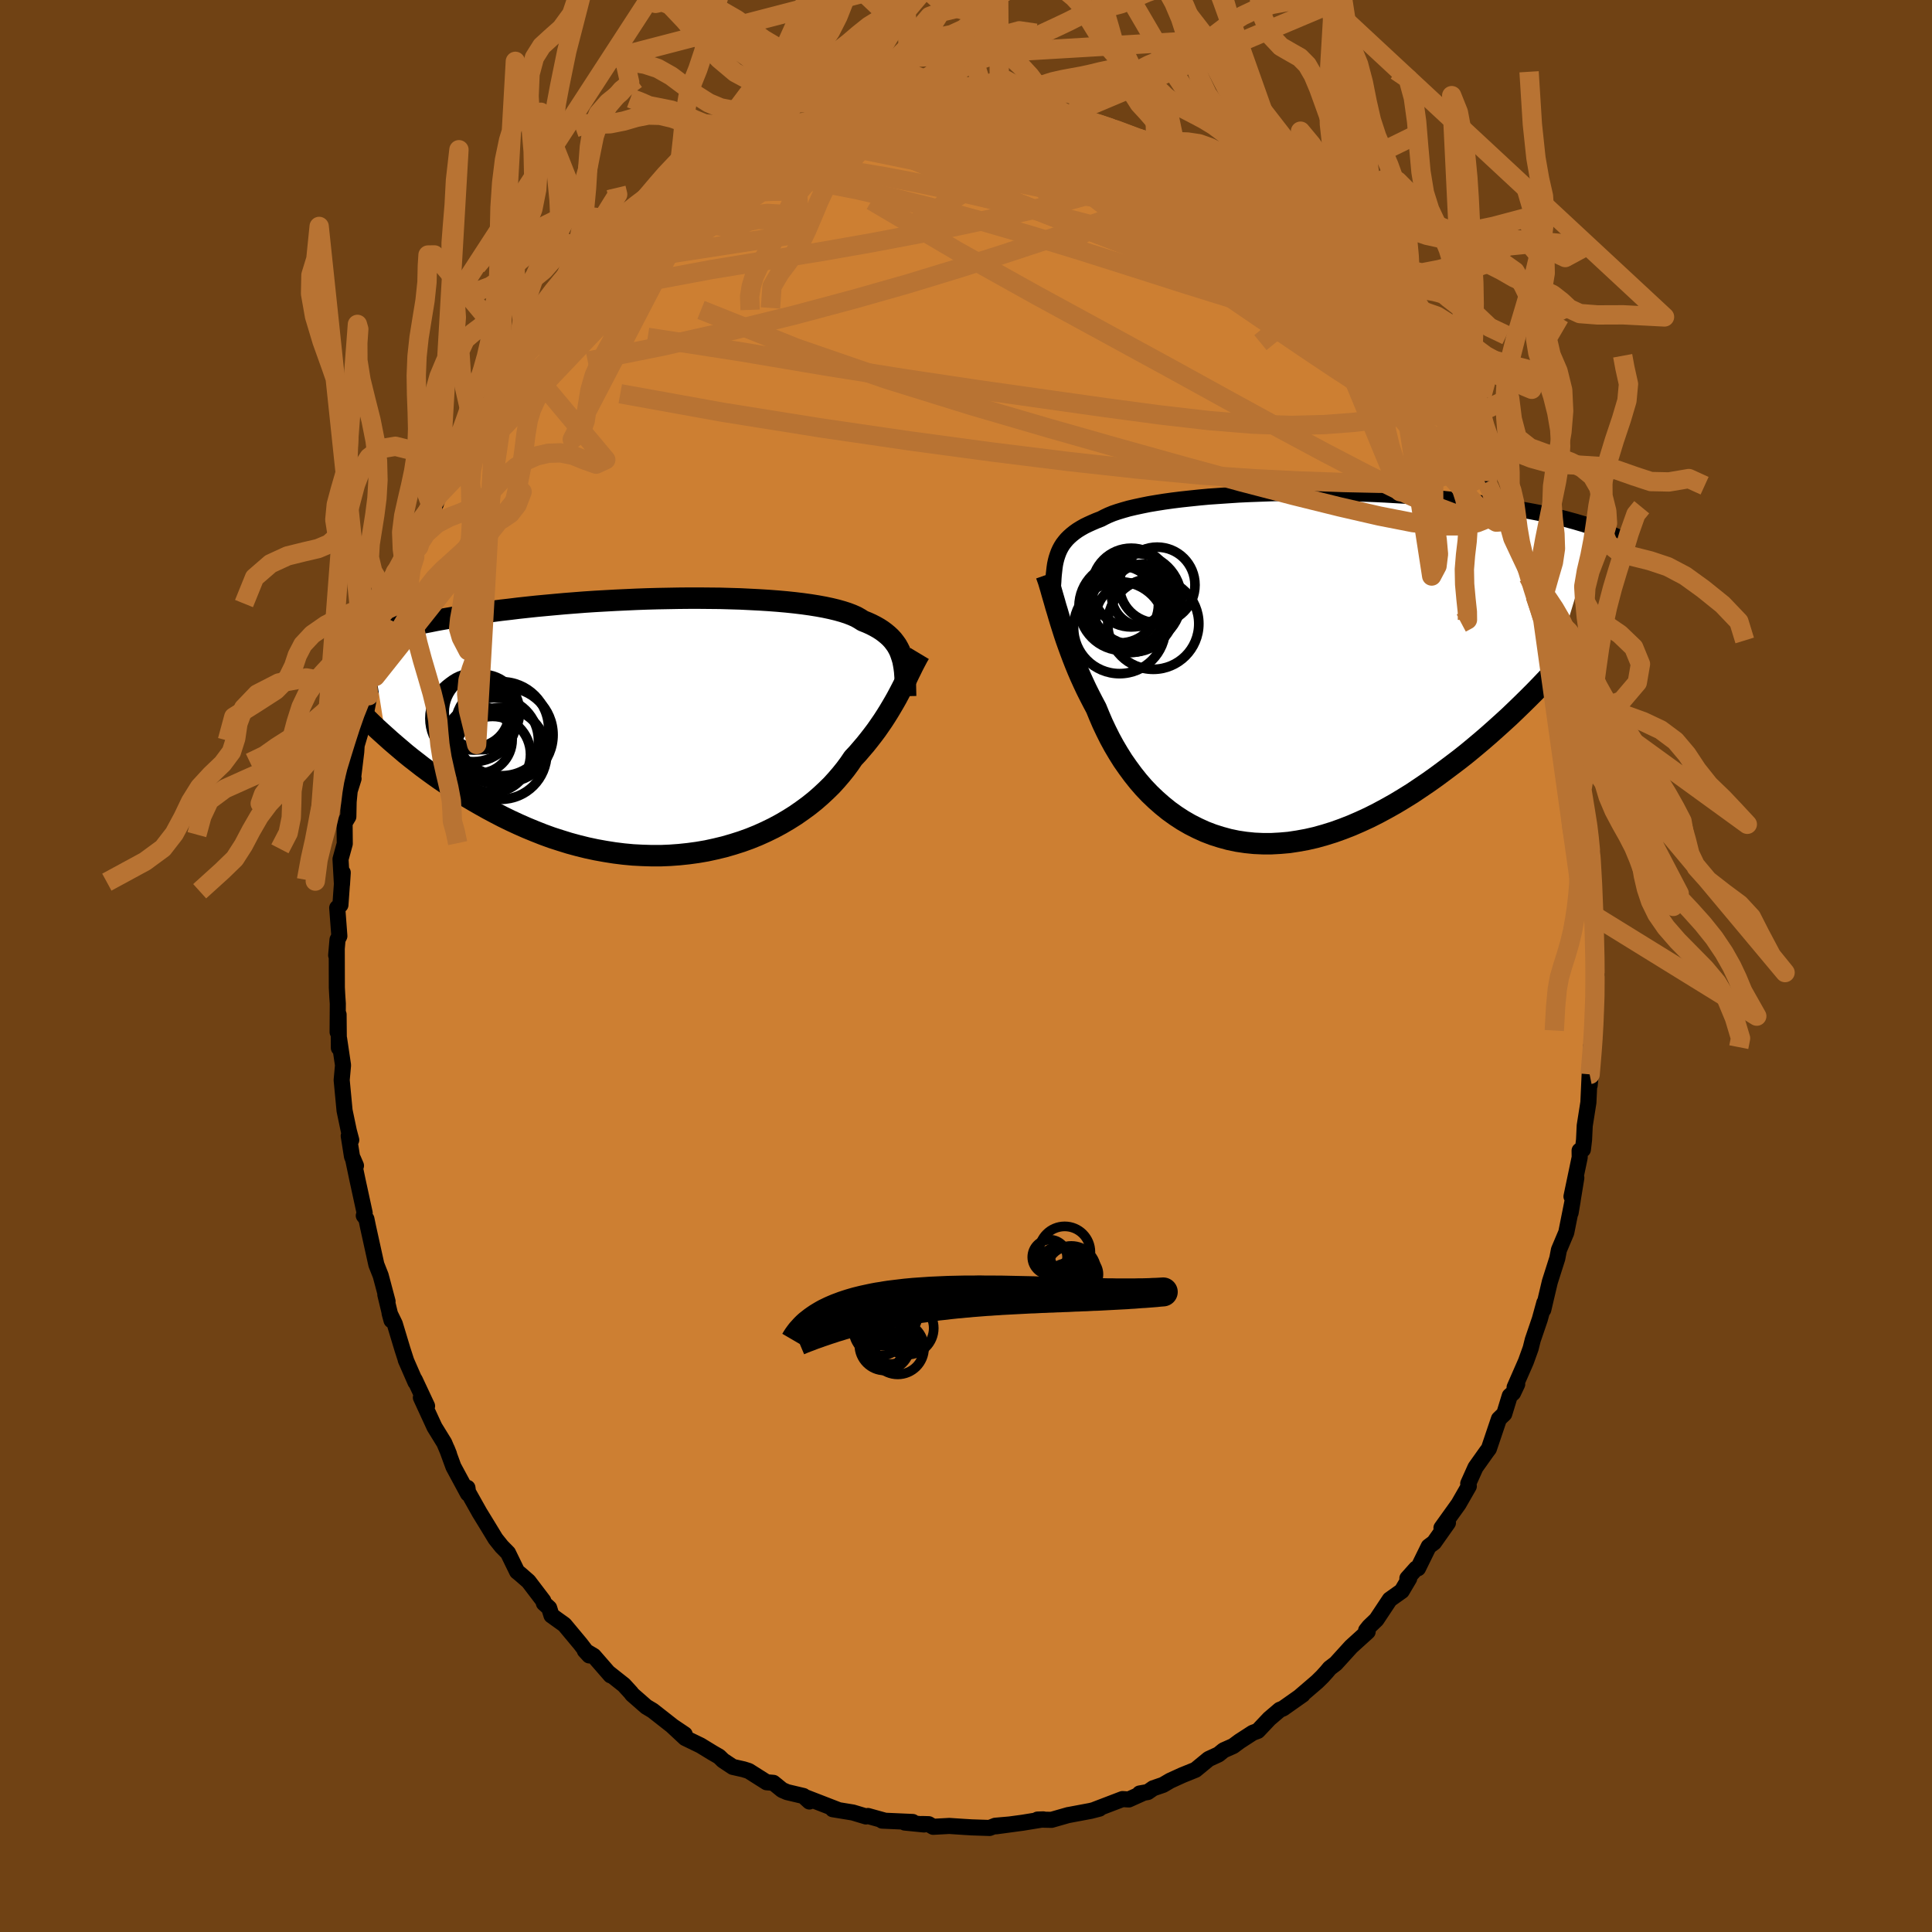 <svg xmlns="http://www.w3.org/2000/svg" width="500" height="500" viewBox="-100 -100 200 200"><defs><clipPath id="c"><path d="m23.63-7.16-.11-.33-.12-.32-.15-.3-.17-.3-.2-.28-.21-.27-.24-.26-.27-.25-.29-.24-.31-.23-.34-.22-.37-.21-.39-.2-.42-.19-.45-.18-.33-.21-.37-.21-.43-.19-.47-.18-.53-.17-.57-.16-.62-.15-.66-.14-.71-.13-.75-.12-.79-.11-.83-.1-.86-.09-.9-.08-.93-.07-.96-.06-.98-.05-1.01-.05-1.03-.03-1.04-.03-1.06-.01-1.08-.01H1.6l-1.09.01-1.09.02-1.1.02-1.1.03-1.09.04-1.09.05-1.08.05-1.08.06-1.06.06-1.05.07-1.03.08-1.02.08-1 .09-.98.09-.96.09-.94.1-.92.1-.89.11-.88.1-.84.11-.83.12-.8.11-.77.12-.76.12-.73.12-.7.12-.69.12-.66.12-.64.13-.62.12-.61.13-.58.13-.56.13-.54.13-.53.13-.5.13-.48.13-.47.13-.45.14-.43.13-.41.13 1.64 10.31.5.45.51.44.53.45.54.46.56.45.58.45.59.46.61.45.62.45.64.45.65.44.67.44.69.44.7.43.71.42.73.42.75.42.77.41.79.41.8.39.82.38.84.37.85.35.86.34.88.32.9.29.9.28.92.25.93.23.94.2.94.17.95.15.96.12.96.09.96.05.97.03h.96l.96-.04.95-.07.95-.1.95-.13.93-.16.92-.2.91-.22.9-.26.88-.28.86-.31.84-.34.82-.37.8-.39.78-.42.75-.44.73-.46.69-.48.67-.49.64-.51.61-.53.58-.54.55-.54.51-.56.48-.56.45-.56.42-.57.38-.56.45-.48.42-.49.41-.48.39-.49.38-.49.36-.48.34-.49.33-.48.31-.48.3-.48.28-.47.27-.46.26-.46.24-.45.23-.44"/></clipPath><clipPath id="b"><path d="m-22.28-11.94.13-.29.15-.28.17-.27.2-.26.21-.25.24-.24.27-.24.29-.23.31-.22.34-.21.37-.21.39-.19.42-.19.44-.19.47-.18.36-.19.4-.19.46-.19.5-.17.56-.17.6-.17.64-.15.7-.15.74-.15.77-.13.82-.13.86-.12.89-.11.93-.1.95-.1.98-.09 1.01-.07 1.03-.07 1.05-.07 1.06-.05 1.08-.04 1.09-.04 1.1-.03 1.11-.02 1.1-.01h2.22l1.1.02 1.09.02 1.09.03 1.07.03 1.06.04 1.05.05 1.03.06 1.02.06.99.07.97.08.96.08.93.09.9.09.89.1.85.1.84.1.81.11.78.11.76.11.74.12.71.12.69.12.67.12.65.12.62.12.61.13.58.13.56.13.55.13.52.13.51.14.48.13.47.14.45.13.43.14.42.14.39.13L28.82.6l-.59.62-.61.64-.62.64-.64.64-.65.64-.66.64-.68.65-.7.64-.71.64-.72.64-.73.63-.75.63-.75.62-.77.61-.79.6-.8.6-.81.6-.83.59-.84.57-.85.57-.87.54-.88.53-.89.5-.89.48-.91.46-.91.42-.92.4-.92.36-.92.33-.93.29-.93.26-.92.21-.93.17-.92.14-.91.08-.91.05h-.9l-.89-.04-.88-.09-.87-.13-.86-.18-.84-.23-.82-.26-.81-.31-.79-.36-.77-.39-.76-.44-.72-.47-.71-.51-.68-.55-.66-.58-.64-.61-.61-.64-.58-.67-.55-.69-.53-.72-.51-.73-.47-.75-.45-.76-.42-.77-.39-.78-.37-.78-.34-.79-.32-.78-.35-.66-.34-.66-.33-.66-.31-.66-.3-.66-.28-.65-.27-.66-.25-.64-.24-.64-.23-.63-.22-.62-.2-.6-.19-.6-.18-.57-.17-.56"/></clipPath><filter id="a"><feTurbulence baseFrequency=".05" numOctaves="3" result="noise" type="noise"/><feDisplacementMap in="SourceGraphic" in2="noise" scale="2"/></filter></defs><rect width="100%" height="100%" x="-100" y="-100" fill="#704214"/><path fill="#CD7F32" stroke="#000" stroke-linejoin="round" stroke-width="1.667" d="m65.11.52.16.37-.1.08-.09 3.16-.01 3.01-.03-.31-.34 1.54.08 1.65-.22 2.34v-1.13l-.13 2.89-.38 2.41-.07 1.47-.12 1-.34.11.01.7-.85 4.05.5-1.93-.59 3.61.21-1.25-.66 3.3-.76 1.8-.17.88-.77 2.42-.37 1.56-.31 1.33.11-.72-.47 1.71-.73 2.14-.22.88-.49 1.36-1.17 2.67.27-.33-.43.91-.34.3-.57 1.86-.55.53-1.04 3.08-.21.28-.08.11-1.1 1.55-.75 1.67.06.27-1.06 1.85-1.77 2.47.67-.53-1.44 2.04-.55.41-1.11 2.26-.2.03-.9 1.01.19.01-.77 1.3-1.24.88-1.38 2.08-.76.73-.31.39.16.13-1.71 1.55-1.59 1.75-.63.48-.29.35-.47.52-.54.53-1.83 1.57.33-.23-2.03 1.43-.34.14-1.08.92-1.19 1.26-.53.2-1.36.88-.66.49-.99.44-.53.43-1.02.47-1.36 1.12-1.38.56-1.25.57-.73.43-1.02.35-.56.39-.84.15h.25l-1.38.62-.65-.04-2.85 1.09.46-.1-.89.23-2.29.43h-.03l-1.75.5-1.44-.03.59-.02-2.15.35-2.74.37 1.4-.19-1.48.13-.59.23-1.83-.06-.82-.05-1.52-.1-1.67.09-.46-.27-.7-.02.22.05-2-.2.82-.06-3.16-.14h.26l-1.73-.48-.2.05-1.36-.41-2.08-.34.54.07-3.43-1.33.47.46-.62-.57-1.69-.4-.51-.22-.91-.74-.7-.06-1.85-1.17-.54-.17-1.11-.25-1.01-.67-.41-.4-.66-.38-1.26-.77-1.59-.77-1.33-1.24 1.28.86-1.08-.71-2.23-1.75-.67-.4-1.46-1.28-.12-.17-.73-.8-1.58-1.25.2.25-1.75-2.01-.92-.55.46.5-.92-1.2-1.65-1.98-1.34-.96-.24-.77-.55-.5-.06-.25-1.53-2.01-.86-.75-.32-.26-.94-1.93-.66-.67-.63-.79-.82-1.35-.84-1.37-1.19-2.12-.06-.44.05.6-1.5-2.78-.68-1.86.22.55-.49-1.16-1.01-1.64-1.41-3.06.64.88-1.27-2.71.07.24-1.01-2.31.07.17-.41-1.27-.79-2.62-.54-1.11.2.74-.64-2.66.23.7-.71-2.67-.45-1.14-.86-3.9-.17-.82-.27-.35.09-.28-.72-3.31-.48-2.28.3.7-.41-.94-.34-2.14.26.42-.25-.94-.44-2.1-.3-3.16.14-1.54-.41-2.76-.02.97-.03-3.46-.1 1.82.02-2.95-.05-.71-.05-.94-.01-3.93-.06.58.14-1.62.19-.37-.22-2.92.33-.3.24-3.35-.08 1.24-.15-2.63.44-1.6-.02-2.15.39-.65.03-1.54.11-1.13.4-1.27-.06.03.34-2.82.04-.66.92-3.09.5-2.59-.28.74.11-.19.69-1.99.13-.66.83-3.12.29-1.1.72-2.13.2-.36.4-1.7-.52 1.67 1.28-3.61-.48.87 1.65-3.29-.43.51.82-2.13 1.1-2.05.58-1.69.42-.46.59-1.09.04-.85.6-.68.8-1.52.85-1.41-.27.44 1.67-2.68.99-1.76-.21.19 1.71-2.51.48-.69.01.02.32-.54 1.02-1.72.59-.31.46-.87.98-1.14 1.38-1.5 1.25-1.69.3-.03.62-.47 2.32-2.68-.14.08-.17.16 1.29-1.15 1.04-.97.67-.4 1.3-1.37-.54.3.98-.77 2.8-1.84.93-.63-.39.13 1.06-.71 2.04-1.5.49-.15.08-.16 1.11-.66.55-.26.21-.03 2.74-1.22.41-.46 1.2-.34.78-.43.67-.42 1.1-.39.54-.33 2.6-.79 1.2-.16-.66-.02 1.67-.54.97-.11.06-.07 1.68-.27 1.61-.39.95.06 1.22-.31.02-.15 1.35-.16.44.01 1.59-.18 1.96.17 1.32-.18.52.08.81.24.29-.17 1.21.13.57.03 2.17.28.61.02.92.12.3.23 1.64.43 1.95.41-.65-.29 1.44.37 1.05.35 1.26.24-.01.21 2.59.94 1.1.38-.17-.09.66.2.66.12 1.84.97.16-.09 3.31 2-.9-.46 1.02.42 1.24 1 2.69 1.41h-.25l-.12-.24 1.69 1.4.39.27.25.25 1.38.86 1.05 1.11.96.44.58 1.03.45.33 1.19 1.07.27-.02 1.71 1.78.73.52.77.76.87 1.41 1.46 1.75.56.42-.71-.93 1.85 2.33 1.58 2.37.66.79-.96-1.71 1.78 2.89 1.06 1.64 1.05 1.46.08.23 1.14 1.97.07.03-.31-.46 1.77 2.72-.31-.02 1.86 3.3.08-.1 1.38 3.56-.12-.36.29.48.19.09.88 2.13 1.13 2.47.48 1.39.15.8-.16-.67.71 1.99.78 2.37-.06-.61.38 1.6.35 1.12.18.91 1.22 4.38.11.8.52 1.65.36 1.63-.2-.86.03.51.79 2.96.09.81.1 1.43.19 1.36.51 3.29.21.42-.03 1.3.36 1.49.03 1.41-.19.78.27.59.15 2.96-.06 2.53-.1-3.11.25 2.93L65.03 0l.08.52.16.37" filter="url(#a)"/><path fill="#fff" d="m-22.28-11.94.13-.29.15-.28.17-.27.2-.26.21-.25.24-.24.27-.24.29-.23.31-.22.34-.21.37-.21.39-.19.42-.19.44-.19.47-.18.36-.19.4-.19.46-.19.5-.17.56-.17.6-.17.64-.15.7-.15.74-.15.77-.13.82-.13.86-.12.89-.11.93-.1.95-.1.98-.09 1.01-.07 1.03-.07 1.05-.07 1.06-.05 1.08-.04 1.09-.04 1.1-.03 1.11-.02 1.1-.01h2.22l1.1.02 1.09.02 1.09.03 1.07.03 1.06.04 1.05.05 1.03.06 1.02.06.99.07.97.08.96.08.93.09.9.09.89.1.85.1.84.1.81.11.78.11.76.11.74.12.71.12.69.12.67.12.65.12.62.12.61.13.58.13.56.13.55.13.52.13.51.14.48.13.47.14.45.13.43.14.42.14.39.13L28.82.6l-.59.62-.61.64-.62.64-.64.64-.65.64-.66.64-.68.65-.7.64-.71.64-.72.64-.73.63-.75.63-.75.62-.77.61-.79.6-.8.6-.81.6-.83.59-.84.57-.85.57-.87.54-.88.53-.89.5-.89.48-.91.46-.91.42-.92.4-.92.36-.92.33-.93.29-.93.26-.92.21-.93.17-.92.14-.91.08-.91.05h-.9l-.89-.04-.88-.09-.87-.13-.86-.18-.84-.23-.82-.26-.81-.31-.79-.36-.77-.39-.76-.44-.72-.47-.71-.51-.68-.55-.66-.58-.64-.61-.61-.64-.58-.67-.55-.69-.53-.72-.51-.73-.47-.75-.45-.76-.42-.77-.39-.78-.37-.78-.34-.79-.32-.78-.35-.66-.34-.66-.33-.66-.31-.66-.3-.66-.28-.65-.27-.66-.25-.64-.24-.64-.23-.63-.22-.62-.2-.6-.19-.6-.18-.57-.17-.56" filter="url(#a)" transform="translate(31.86 -30.89)"/><path fill="#fff" d="m23.63-7.16-.11-.33-.12-.32-.15-.3-.17-.3-.2-.28-.21-.27-.24-.26-.27-.25-.29-.24-.31-.23-.34-.22-.37-.21-.39-.2-.42-.19-.45-.18-.33-.21-.37-.21-.43-.19-.47-.18-.53-.17-.57-.16-.62-.15-.66-.14-.71-.13-.75-.12-.79-.11-.83-.1-.86-.09-.9-.08-.93-.07-.96-.06-.98-.05-1.01-.05-1.03-.03-1.04-.03-1.06-.01-1.08-.01H1.6l-1.09.01-1.09.02-1.1.02-1.1.03-1.09.04-1.09.05-1.08.05-1.08.06-1.06.06-1.05.07-1.03.08-1.02.08-1 .09-.98.09-.96.09-.94.1-.92.1-.89.11-.88.1-.84.11-.83.12-.8.11-.77.12-.76.12-.73.12-.7.12-.69.12-.66.12-.64.13-.62.12-.61.13-.58.13-.56.13-.54.13-.53.13-.5.13-.48.13-.47.13-.45.14-.43.13-.41.13 1.64 10.31.5.45.51.44.53.45.54.46.56.45.58.45.59.46.61.45.62.45.64.45.65.44.67.44.69.44.7.43.71.42.73.42.75.42.77.41.79.41.8.39.82.38.84.37.85.35.86.34.88.32.9.29.9.28.92.25.93.23.94.2.94.17.95.15.96.12.96.09.96.05.97.03h.96l.96-.04.95-.07.95-.1.95-.13.93-.16.92-.2.91-.22.9-.26.88-.28.86-.31.84-.34.82-.37.8-.39.78-.42.75-.44.73-.46.69-.48.67-.49.64-.51.61-.53.58-.54.55-.54.51-.56.48-.56.45-.56.42-.57.38-.56.45-.48.42-.49.41-.48.39-.49.38-.49.36-.48.34-.49.33-.48.31-.48.3-.48.28-.47.27-.46.26-.46.24-.45.23-.44" filter="url(#a)" transform="translate(-30.26 -24.79)"/><g fill="none" stroke="#000" transform="translate(31.86 -30.89)"><path stroke-linejoin="round" stroke-width="1.667" d="m-22.85-8.49.03-.39.02-.39.03-.37.04-.36.04-.35.05-.34.07-.33.08-.31.1-.31.11-.3.13-.29.15-.28.17-.27.2-.26.21-.25.24-.24.27-.24.29-.23.31-.22.34-.21.37-.21.39-.19.42-.19.44-.19.47-.18.36-.19.4-.19.46-.19.5-.17.56-.17.6-.17.64-.15.7-.15.74-.15.77-.13.82-.13.86-.12.89-.11.93-.1.95-.1.98-.09 1.01-.07 1.03-.07 1.05-.07 1.06-.05 1.08-.04 1.09-.04 1.1-.03 1.11-.02 1.1-.01h2.22l1.1.02 1.09.02 1.09.03 1.07.03 1.06.04 1.05.05 1.03.06 1.02.06.99.07.97.08.96.08.93.09.9.09.89.1.85.1.84.1.81.11.78.11.76.11.74.12.71.12.69.12.67.12.65.12.62.12.61.13.58.13.56.13.55.13.52.13.51.14.48.13.47.14.45.13.43.14.42.14.39.13.38.14.37.14.34.14.34.13.31.14.31.14.28.13.28.14.26.13.25.14" filter="url(#a)"/><path stroke-linejoin="round" stroke-width="2.222" d="m-23.55-9.6.11.31.12.34.11.37.12.4.12.43.13.45.14.48.14.5.16.52.16.55.17.56.18.57.19.6.2.6.22.62.23.63.24.64.25.64.27.66.28.65.3.66.31.66.33.66.34.66.35.66.32.78.34.79.37.78.39.78.42.77.45.76.47.75.51.73.53.72.55.69.58.67.61.64.64.61.66.58.68.55.71.51.72.47.76.44.77.39.79.36.81.31.82.26.84.23.86.18.87.13.88.09.89.04h.9l.91-.05.91-.08.92-.14.93-.17.92-.21.93-.26.93-.29.92-.33.92-.36.92-.4.91-.42.91-.46.89-.48.89-.5.88-.53.87-.54.85-.57.84-.57.83-.59.81-.6.8-.6.79-.6.77-.61.75-.62.75-.63.73-.63.72-.64.71-.64.7-.64.68-.65.66-.64.65-.64.64-.64.62-.64.61-.64.59-.62.58-.63.57-.61.54-.61.54-.61.52-.59.5-.58.49-.58.47-.57.47-.56.44-.55" filter="url(#a)"/><circle cx="-15.616" cy="-6.315" r="4.548" clip-path="url(#b)" filter="url(#a)"/><circle cx="-12.471" cy="-4.535" r="4.712" clip-path="url(#b)" filter="url(#a)"/><circle cx="-12.071" cy="-8.555" r="3.916" clip-path="url(#b)" filter="url(#a)"/><circle cx="-14.301" cy="-7.06" r="4.742" clip-path="url(#b)" filter="url(#a)"/><circle cx="-14.641" cy="-5.995" r="4.396" clip-path="url(#b)" filter="url(#a)"/><circle cx="-14.756" cy="-8.285" r="4.076" clip-path="url(#b)" filter="url(#a)"/><circle cx="-14.846" cy="-5.155" r="3.598" clip-path="url(#b)" filter="url(#a)"/><circle cx="-15.926" cy="-6.545" r="3.99" clip-path="url(#b)" filter="url(#a)"/><circle cx="-13.581" cy="-7.49" r="3.216" clip-path="url(#b)" filter="url(#a)"/><circle cx="-15.966" cy="-4.13" r="4.756" clip-path="url(#b)" filter="url(#a)"/></g><g fill="none" stroke="#000" transform="translate(-30.26 -24.79)"><path stroke-linejoin="round" stroke-width="2.222" d="M24.01-3.14 24-3.61l-.01-.45-.01-.43-.01-.42-.03-.41-.03-.4-.05-.38-.06-.36-.07-.36-.1-.34-.11-.33-.12-.32-.15-.3-.17-.3-.2-.28-.21-.27-.24-.26-.27-.25-.29-.24-.31-.23-.34-.22-.37-.21-.39-.2-.42-.19-.45-.18-.33-.21-.37-.21-.43-.19-.47-.18-.53-.17-.57-.16-.62-.15-.66-.14-.71-.13-.75-.12-.79-.11-.83-.1-.86-.09-.9-.08-.93-.07-.96-.06-.98-.05-1.01-.05-1.03-.03-1.04-.03-1.06-.01-1.08-.01H1.6l-1.09.01-1.09.02-1.1.02-1.1.03-1.09.04-1.09.05-1.08.05-1.08.06-1.06.06-1.05.07-1.03.08-1.02.08-1 .09-.98.09-.96.09-.94.1-.92.1-.89.11-.88.1-.84.11-.83.12-.8.11-.77.12-.76.12-.73.12-.7.12-.69.12-.66.12-.64.13-.62.12-.61.13-.58.13-.56.13-.54.13-.53.13-.5.13-.48.13-.47.13-.45.14-.43.13-.41.13-.39.14-.38.13-.36.14-.35.13-.33.13-.32.14-.3.13-.28.13-.28.14-.26.13" filter="url(#a)"/><path stroke-linejoin="round" stroke-width="2.222" d="m25.46-7.56-.18.3-.17.32-.18.34-.18.35-.18.37-.19.38-.19.4-.2.41-.22.42-.22.43-.23.44-.24.45-.26.46-.27.46-.28.47-.3.48-.31.48-.33.48-.34.49-.36.48-.38.49-.39.49-.41.48-.42.49-.45.48-.38.56-.42.57-.45.56-.48.56-.51.56-.55.54-.58.54-.61.53-.64.51-.67.49-.69.48-.73.46-.75.44-.78.42-.8.39-.82.37-.84.34-.86.31-.88.28-.9.26-.91.22-.92.2-.93.16-.95.13-.95.1-.95.07-.96.04h-.96l-.97-.03-.96-.05-.96-.09-.96-.12-.95-.15-.94-.17-.94-.2-.93-.23-.92-.25-.9-.28-.9-.29-.88-.32-.86-.34-.85-.35-.84-.37-.82-.38-.8-.39-.79-.41-.77-.41-.75-.42-.73-.42-.71-.42-.7-.43-.69-.44-.67-.44-.65-.44-.64-.45-.62-.45-.61-.45-.59-.46-.58-.45-.56-.45-.54-.46-.53-.45-.51-.44-.5-.45-.49-.44-.47-.43-.45-.43-.44-.43-.42-.41-.41-.42-.4-.4-.39-.41-.37-.39-.35-.39" filter="url(#a)"/><circle cx="-20.746" cy="-.843" r="4.488" clip-path="url(#c)" filter="url(#a)"/><circle cx="-18.751" cy="2.882" r="3.93" clip-path="url(#c)" filter="url(#a)"/><circle cx="-18.436" cy="1.452" r="4.438" clip-path="url(#c)" filter="url(#a)"/><circle cx="-20.666" cy="-1.543" r="3.978" clip-path="url(#c)" filter="url(#a)"/><circle cx="-19.856" cy="-1.503" r="3.9" clip-path="url(#c)" filter="url(#a)"/><circle cx="-20.181" cy="1.372" r="3.46" clip-path="url(#c)" filter="url(#a)"/><circle cx="-20.576" cy="-1.453" r="3.556" clip-path="url(#c)" filter="url(#a)"/><circle cx="-17.881" cy="2.782" r="4.75" clip-path="url(#c)" filter="url(#a)"/><circle cx="-17.386" cy=".867" r="4.898" clip-path="url(#c)" filter="url(#a)"/><circle cx="-17.811" cy=".227" r="4.866" clip-path="url(#c)" filter="url(#a)"/></g><g fill="none" stroke="#B87333" stroke-linejoin="round" stroke-width="2"><path d="m41.28-68.87 1.03 1.16.6.65.56.66.59.76.5.67.27.43.02.13-.25-.12-.51-.4-.82-.74-1.19-1.2-1.61-1.73-2.07-2.3-2.57-2.9M-2.2-89.31l1.54.07 1 .04.6.08.32.11.12.16-.05.2-.24.27-.5.34-.84.42-1.24.5-1.67.59-2.12.67-2.56.73-3 .77-3.47.81-3.97.9-4.65 1.11m-5.89 1.66 1.44-1.01.87-.55.73-.43.75-.41.82-.42.88-.43.87-.42.8-.38.67-.32.52-.23.38-.15.23-.06.07.06-.13.17-.38.33-.68.49-1.01.66-1.35.85-1.71 1.05-2.06 1.25-2.33 1.4-2.5 1.51" filter="url(#a)"/><path d="m-25.1-82.35.75-.18 1.41-.2 1.87-.17 2.11-.04 2.3.11 2.49.24 2.7.37 2.95.49 3.16.6 3.33.7 3.44.79 3.5.85 3.56.9 3.63.94 3.69.98 3.76 1.01 3.77 1.01 3.75.99 3.69 1.01 3.69 1.15 3.64 1.21m-50.18-18.15.76-.11.83-.15.97-.17.96-.17.79-.12.57-.08.32-.01.11.06-.11.15-.35.25-.63.34-1 .45-1.48.56-2 .68-2.57.83-3.09.94-3.45.99m29.94-5.06 1.46.35 1.05.22.77.16.64.16.54.18.44.2.26.19.02.15-.3.08-.69.01-1.11-.05-1.5-.09-1.86-.12-2.22-.14-2.62-.2-3.1-.29-3.7-.42" filter="url(#a)"/><path d="m-13.1-87.18.07-.16.7-.23.83-.2.87-.18.84-.15.75-.11.56-.07h.34l.1.08-.13.16-.34.25-.59.35-.89.47-1.28.58-1.71.68-2.13.77-2.49.83-2.78.89-3.05.93m70.11 20.15-.1-.25.62 1 .67 1.11.47.89.23.58-.01.3-.21.09-.4-.07-.58-.19-.77-.33-.99-.51-1.27-.78-1.58-1.1-1.89-1.46-2.2-1.82-2.51-2.13-2.83-2.43-3.23-2.77-3.66-3.19-4.12-3.66-4.52-4.11" filter="url(#a)"/><path d="m36.93-73.32.61.45.76.77.63.77.42.72.21.62-.02.49-.25.36-.48.24-.72.13-1 .02-1.29-.11-1.6-.26-1.91-.4-2.24-.55-2.57-.74-2.96-.95-3.38-1.18-3.81-1.41-4.25-1.63-4.65-1.8-5-1.98-5.36-2.18-5.67-2.43m15.78-4.22.82.34 1.37.48 1.49.52 1.51.57 1.59.64 1.68.72 1.75.78 1.76.81 1.73.8 1.61.75 1.44.66 1.24.56 1.06.46.92.4.75.34.46.14" filter="url(#a)"/><path d="m-12.09-87.74.98.01 1.52.2 2.13.36 2.55.54 2.84.71 3.05.88 3.26 1.02 3.48 1.15 3.7 1.24 3.92 1.35 4.05 1.43 4.08 1.48 4 1.44 3.85 1.38 3.78 1.4M15.16-86.64l1.9.68 1.07.37.74.25.69.26.75.31.78.37.74.39.62.37.47.33.27.27.07.19-.17.1-.44-.01-.74-.13-1.04-.24-1.33-.35-1.62-.45-1.93-.55-2.26-.66-2.59-.77-2.9-.92-3.16-1.08" filter="url(#a)"/><path d="M-12.09-87.74h.95l1.41.17 1.94.32 2.33.5 2.57.69 2.75.85L2.8-84.2l3.13 1.11 3.34 1.22 3.54 1.31 3.66 1.39 3.71 1.46 3.67 1.48 3.58 1.47 3.54 1.49 3.59 1.6 3.59 1.66m-1.22-3.31.69.53 1.02.98 1.05 1.13 1.04 1.2 1 1.21.95 1.17.9 1.13.86 1.08.81 1.04.77 1 .7.93.6.82.5.69.36.52.2.3.03.06-.17-.21-.37-.49-.58-.77-.77-1.03-.95-1.25-1.06-1.39-1.29-1.67" filter="url(#a)"/><path d="m40.41-70.28.9 1.31.71.93.47.66.36.59.25.58.12.51-.08.39-.27.26-.49.13-.72-.02-.97-.2-1.27-.43-1.57-.68-1.9-.92-2.2-1.13-2.52-1.31-2.81-1.49-3.12-1.68-3.43-1.93-3.77-2.24-4.17-2.59-4.65-2.96-5.3-3.26" filter="url(#a)"/><path d="m20-85.09 1.27.73.83.69.42.71.01.71-.35.75-.71.8-1.12.83-1.58.86-2.08.9-2.57.96-3.05 1.07-3.53 1.18-4.01 1.32-4.52 1.43-5.05 1.54-5.6 1.59-6.13 1.64-6.65 1.64-7.14 1.61-7.6 1.52m74.9-11.78.97.84.97.87 1.03 1 1.04 1.1 1.02 1.13.96 1.13.91 1.09.84 1.03.77.95.7.87.6.77.49.64.38.5.23.35.09.16-.09-.04-.28-.3-.5-.57-.72-.88-.97-1.21-1.21-1.51-1.48-1.8-1.81-2.15" filter="url(#a)"/><path d="m50.83-55.66-.02-.02v.25l-.04.44-.23.41-.54.18-.95-.2-1.4-.67-1.88-1.2-2.36-1.68-2.83-2.11-3.3-2.49-3.83-2.93-4.4-3.46-5.01-4.08-5.63-4.71-6.38-5.25" filter="url(#a)"/><path d="m36.93-73.32.61.45.76.77.63.77.42.72.21.62-.02.49-.25.36-.48.24-.72.13-1 .02-1.29-.11-1.6-.26-1.91-.4-2.24-.55-2.57-.74-2.96-.95-3.38-1.18-3.81-1.41-4.25-1.63-4.65-1.8-5-1.98-5.36-2.18-5.67-2.43m58.19 28.28.91 1.85.07 1.32-.5 1.13-1.1.91-1.76.59-2.41.27-3.03.05-3.65-.08-4.28-.15-4.94-.24-5.66-.39-6.41-.6-7.16-.79-7.9-.98-8.61-1.16-9.31-1.36-10.01-1.6-10.63-1.92M43.3-66.7l.15.2.93 1.26.97 1.32.85 1.15.76 1.08.74 1.08.7 1.06.64.97.5.79.35.56.18.31.03.09-.12-.09-.25-.28-.42-.5-.65-.83-.92-1.23-1.18-1.66-1.39-1.99-1.63-2.33" filter="url(#a)"/><path d="m30.68-78.68.5.42.9.84 1.22 1.19 1.4 1.42 1.44 1.53 1.43 1.57L39-70.16l1.41 1.53 1.4 1.51 1.38 1.51 1.31 1.46 1.19 1.37.99 1.16.72.81.31.3" filter="url(#a)"/><path d="m43.3-66.7.08.11.71 1 .61.92.3.59.04.34-.18.18-.42-.01-.73-.27-1.09-.62-1.5-1.02-1.89-1.39-2.24-1.72-2.59-2.02-3.01-2.34-3.51-2.74-4.1-3.26-4.64-3.79" filter="url(#a)"/><path d="m53.91-50.09.36.76.42 1.04.27.7.17.49.11.44.03.41-.09.28-.28.02-.49-.29-.7-.61-.91-.92L51.67-49l-1.35-1.53-1.58-1.84-1.81-2.13-2.03-2.44-2.27-2.8-2.52-3.22-2.83-3.76-3.29-4.4-3.96-5.19" filter="url(#a)"/><path d="m-4.23-89.14.95.06 1.62.23 1.87.39 1.91.55 1.93.7 2 .83 2.12.94 2.27 1.05 2.41 1.12 2.51 1.18 2.56 1.21 2.57 1.23 2.57 1.26 2.53 1.26 2.48 1.22 2.38 1.17 2.29 1.13 2.22 1.13 2.1 1.08 1.82.78m16.49 23.99-.16-.2h-.32l-.54.17-.85.2-1.29-.02-1.83-.43-2.42-.91-3-1.35-3.56-1.76-4.11-2.14-4.7-2.52-5.3-2.9-5.95-3.28-6.67-3.64-7.43-4.05-8.17-4.56-8.84-5.21" filter="url(#a)"/><path d="m-5.58-88.98 1.04-.1.96-.05.96-.01.8.04.47.09.05.15-.39.21-.83.28-1.24.36-1.66.45-2.1.55-2.62.64-3.24.73-3.88.83M32.7-77.3l.87.83.58.59.32.44.07.29-.14.14-.41.02-.7-.14-1.08-.31-1.52-.53-2.02-.81-2.57-1.14-3.14-1.51-3.75-1.88-4.42-2.2-5.13-2.53m-34.76 3.69.6-.26.93-.42 1.08-.51 1-.48.83-.39.67-.31.52-.22.39-.13.24-.02.03.11-.27.27-.61.45-.99.65-1.38.86-1.8 1.09-2.22 1.33-2.57 1.52-2.84 1.68m44.35-10.31 1.05.34 1.12.4 1.21.5 1.25.52 1.19.51 1.12.48 1.09.49 1.1.51 1.1.53 1.07.54 1.01.52.9.49.77.41.59.34.38.21.12.07-.18-.1-.47-.27-.73-.42-1.02-.59-1.37-.79-1.79-1.01" filter="url(#a)"/><path d="m22-84.21 1.88 1.15.77.51.58.41.46.38.21.29-.17.12-.59-.05-1-.19-1.41-.33-1.8-.46-2.22-.62-2.66-.78-3.12-.98L9.26-86l-4.32-1.48m43.62 28.16.67 1.03.31.67.03.41-.2.2-.41.07-.6.01-.82-.09-1.1-.27-1.44-.55-1.83-.93-2.26-1.33-2.69-1.74-3.11-2.08-3.54-2.4-3.99-2.72-4.45-3.12-4.9-3.59-5.33-4.08-5.72-4.54" filter="url(#a)"/><path d="m26.67-81.25 1.58.87.56.38.28.3.16.31.05.31-.11.3-.3.27-.53.22-.79.16-1.09.06-1.41-.02-1.74-.13-2.1-.21-2.47-.31-2.85-.4-3.24-.52-3.66-.66-4.11-.83-4.65-1.01-5.3-1.16-6.02-1.24" filter="url(#a)"/><path d="m-11.06-87.92 1.65-.21 1.67-.04 1.66.09 1.71.2 1.82.3 2 .4 2.21.47 2.36.55 2.45.6 2.46.63 2.4.66 2.33.67 2.27.69 2.25.69 2.22.68 2.17.66 2.06.61 1.86.52 1.62.44 1.43.39m25.83 32.29-.2-.17-.43.11-.72.35-1.11.45-1.61.32-2.2.01-2.84-.34-3.47-.68-4.09-.94-4.73-1.17-5.38-1.4-6.01-1.64-6.67-1.86-7.32-2.08-8.01-2.34-8.73-2.71-9.39-3.24-9.89-3.96" filter="url(#a)"/><path d="m-11.12-87.85.7-.07 1.45-.02 1.73.09 1.82.2 1.89.31 1.99.41 2.15.5 2.32.58 2.45.64 2.54.71 2.55.74 2.51.77 2.44.77 2.36.75 2.31.74 2.25.71 2.19.7 2.1.7 2 .67 1.88.64 1.76.56M47.5-60.96l.77 1.37.22.99-.3.69-.78.46-1.22.33-1.63.28-2.04.28-2.46.29-2.92.22-3.43.09-3.98-.13-4.55-.37-5.13-.59-5.68-.76-6.24-.88-6.84-.97-7.49-1.12-8.19-1.3-8.9-1.5-9.66-1.5m50.7-20.62.67.22.4.12.4.14.44.21.38.24.19.22-.12.14-.53.01-.97-.13-1.45-.28-1.99-.45-2.58-.66-3.15-.88-3.65-1.08" filter="url(#a)"/><path d="m17.75-85.7.63.23.25.18.21.25.2.37.12.49-.06.57-.32.61-.63.64-.97.67-1.33.68-1.73.69-2.15.71-2.59.71-3.01.73-3.42.76-3.82.81-4.21.84-4.64.88-5.06.89-5.53.9-6.09 1-6.8 1.27m-.46-5.54.13-.15 1-.72 1.21-.84 1.1-.78.97-.68.85-.61.75-.52.62-.41.47-.28.31-.16.17-.03v.09l-.19.24-.42.4-.68.57-.96.77-1.28.98-1.63 1.22-1.99 1.48-2.28 1.65m18.07-11.76 1.02-.39 1.15-.34.81-.2.5-.07.28.05.13.17-.03.28-.2.42-.43.55-.73.71-1.07.88-1.44 1.08-1.81 1.29-2.21 1.55-2.61 1.82-3.08 2.11-3.63 2.45-4.25 2.81-4.8 3.13" filter="url(#a)"/><path d="m-17.44-85.9 1.04-.41 1.21-.37.91-.26.65-.17.49-.09.4-.02.29.06.15.15-.04.26-.3.37-.62.51-.94.66-1.26.82-1.56.99-1.86 1.15-2.21 1.33-2.61 1.51-3.09 1.68-3.48 1.77-3.7 1.72" filter="url(#a)"/><path d="m-26.21-81.69.85-.48.72-.33.76-.31.74-.29.6-.19.39-.04.15.13-.08.31-.32.51-.57.74-.87.99-1.22 1.25-1.6 1.53-1.98 1.79-2.33 2.05-2.66 2.29-2.99 2.53L-40-66.4l-4 3.34m38.42-25.92 1.2-.05 1.43.1 1.75.22 1.92.32 1.95.41 1.93.48 1.91.52 1.95.58 2.01.6 2.07.64 2.1.65 2.07.65 2 .64 1.89.6 1.77.56 1.62.52 1.47.45 1.29.39 1.12.32" filter="url(#a)"/><path d="m-26.21-81.69.94-.51.97-.45 1.18-.51 1.31-.57 1.33-.58 1.27-.55 1.19-.51 1.11-.46 1.03-.42.92-.36.79-.31.6-.22.37-.14.11-.04-.19.07-.51.18-.89.31-1.22.44-1.52.55m-8.79 4.08 1.15-.37 1.62-.02 2.26.17 2.85.32 3.28.5 3.63.7 3.97.9 4.31 1.08 4.67 1.28 5.02 1.46 5.3 1.62 5.49 1.74 5.57 1.78 5.6 1.74 5.63 1.66 5.83 1.85M6.65-88.73l.72.1.94.25 1.15.37 1.29.42 1.34.44 1.35.46 1.36.48 1.38.5 1.36.52 1.33.52 1.26.49 1.16.46 1.02.4.91.36.78.31.64.25.45.18.2.06-.08-.08-.36-.23-.66-.39-1.08-.61" filter="url(#a)"/><path d="m12.07-87.52.05-.06.75.19.93.27.96.31.91.31.79.3.61.23.43.18.24.14.07.1-.1.09-.3.05h-.56l-.88-.08-1.21-.16-1.54-.27-1.88-.39-2.22-.52-2.61-.69-3.06-.8m-7.68-.82.79-1.27 1.24-1.34 1.31-.9 1.17-.65 1.01-.46.91-.32.89-.28.93-.33 1.01-.44 1.06-.52 1.1-.53 1.1-.51 1.12-.52 1.14-.54 1.13-.57 1.11-.48 1.08-.32 1.08-.2 1.12-.29 1.24-.56 1.43-.62 2.3-.8m-41.28 33.47.16-2.22.8-1.37.8-1.06.71-1 .65-1.08.62-1.28.64-1.5.68-1.62.72-1.54.74-1.32.76-1.01.76-.68.79-.44.84-.35.9-.45.97-.7 1-1 .95-1.1.79-.81.38-.33m-.02.15.37-.52.73-1.07.97-.95 1.16-.79 1.24-1.03 1.19-1.55 1.08-1.99.97-2.22.95-2.38 1.02-2.64 1.17-2.99 1.37-3.12 1.49-2.85 1.47-2.63 1.53-4.71" filter="url(#a)"/><path d="m-5.6-88.83-1.12.33-1.14.43-1.07.81-.93 1.18-.8 1.25-.76.99-.79.62-.84.37-.9.32-.93.4-.92.55-.87.71-.79.92-.71 1.16-.66 1.37-.65 1.43-.67 1.36-.67 1.18-.62 1.04-.47 1.01-.32 1.04-.17 1.04.05 1.4M-5.6-88.83l-1.13.12-1.18-.04-1.18-.02-1.11-.09-1.05-.37-1.03-.74-1.08-1.05-1.13-1.13-1.21-.99-1.28-.75-1.31-.61-1.32-.63-1.34-.8-1.36-.99-1.4-1.04-1.47-.85-1.57-.4-1.62-.02-1.04.26" filter="url(#a)"/><path d="m11.91-74.53-.72-1.22-.67-.68-.66-.89-.72-1.21-.74-1.41-.76-1.46-.78-1.33-.82-1.06-.85-.69-.87-.32h-.85l-.83.22-.83.28-.88.15-.96-.13-1.05-.5-1.12-.77-1.09-.74-.97-.3-.81.31-.71.21-1.04-2.45" filter="url(#a)"/><path d="m-6.82-88.52-1.1.07-1.22.14-1.09.07-.98-.04-.93-.16-.93-.23-.99-.27-1.07-.25-1.12-.16-1.12-.01-1.08.18-1 .39-.94.56-.95.62-1.01.57-1.09.41-1.12.2-1.08.05-.94.01-.75.1-.4.24 20.91-2.49.66-3.72.61-2.72.78-2.16 1.01-1.18 1.2-.45 1.28-.31 1.25-.72 1.15-1.36 1.06-1.92 1.02-2.25 1.06-2.43 1.2-2.5 1.33-2.48 1.44-2.38 1.4-2.25 1.17-1.95.82-1.74-21 32.85 1.32-.02 1.07.42.92.63.84.52.86.26.94.09 1.04.1 1.1.19 1.07.26.97.34.84.47.71.67.68.88.74.91.96.66 1.42.41-17.16-6.52 1.5-.57 1.26-.93 1.04-.86.91-.63.89-.41.95-.36 1.03-.56 1.13-.99 1.17-1.51 1.15-1.93 1.1-2.09 1.04-1.92 1-1.51 1.03-1.06 1.08-.74 1.16-.67 1.21-.75 1.21-.75 1.2-.53 1.23-.22 1.34-.43 1.35-1.37.48-2.03-46.53 11.09.48-.24 1 .4 1.5 1.58 1.78 2.09 1.82 1.93 1.66 1.4 1.43.77 1.2.18 1.06-.21 1.04-.29 1.13-.07 1.24.3 1.26.61 1.2.82 1.07.93.97.89.82.55.41.09-.06.07-1.02.01-.97-.36-1.01-.54-1.15-.49-1.21-.31-1.18-.05-1.1.13-1.05.22-1.04.25-1.06.22-1.12.16-1.16.01-1.21-.23-1.24-.52-1.26-.8-1.29-.99-1.34-1-1.38-.78-1.33-.43-1.19-.19-.99-.34-.94-.15 45.01-11.7-1.3 2.4-1.42 1.37-1.2.72-1.02.58-.92.78-.93 1-1.01 1.05-1.12.86-1.2.55-1.2.25-1.15.11-1.05.22-.96.53-.91.9-.93 1.17-1 1.25-1.04 1.19-.98 1.06-.74 1.1-.66.9-1.2-1.02-1.03-1.42-1.26-1.31-1.32-.63-1.23-.05-1.17-.04-1.2-.44-1.27-.84-1.37-.99-1.5-1.02-1.7-1.32-1.91-1.97-2-2.63-1.87-2.65-1.66-1.21 20.68 18.1.07-.15.69-.23.86-.22.94-.19 1.02-.2 1.04-.18 1.02-.18.97-.16.92-.15.93-.12.98-.1 1.06-.07 1.12-.05 1.12-.02 1.04.01.91.03.77.03.71.04.73.04.68.04" filter="url(#a)"/><path d="m-14.3-87.02-2.61-3.35-1.02 1.28-.75 1.45-.84.75-.98.21-1.1-.02h-1.13l-1.12.07-1.07.1-1.03.01-1.04-.13-1.07-.29-1.15-.4-1.22-.43-1.24-.29-1.22-.03-1.23.24-1.3.38-1.41.28-1.37.05-1.1-.05-1.15.41" filter="url(#a)"/><path d="m-14.3-87.02.78.29.6.05.77.18.89.26.97.19 1.01-.01 1.01-.23.98-.37.94-.39.92-.32.93-.15.98.02 1.03.18 1.07.3 1.05.36.99.38.91.36.83.3.8.25.85.24.94.28 1 .39.96.45.84.1-24.65-2.32 1.76-1.32 1.07-.45.78-.41.73-.61.77-.9.83-1.23.89-1.49.95-1.63.95-1.63.94-1.51.91-1.35.92-1.23 1-1.19 1.15-1.2 1.35-1.23 1.48-1.24 1.39-1.25.98-2.35-18.85 22.22 1.89-.61 1.04-.62.75-.66.74-.59.83-.44.93-.29 1-.17 1.05-.14 1.03-.2.99-.32.96-.49.96-.65 1-.75 1.07-.75 1.13-.64 1.14-.49 1.08-.38.99-.38.89-.5.85-.6.93-.59 1.17-.32 1.72.25" filter="url(#a)"/><path d="m-16.9-86.23 1.89-.48 1.09-.24.8-.15.76-.13.83-.07.91.01 1 .1 1.05.14 1.04.13.97.09.88.07.82.08.85.15.97.29 1.22.46 1.59.59" filter="url(#a)"/><path d="m-34.74-89.83.97.36.94.41 1.13.22 1.23.25 1.21.43 1.13.54 1.05.43.97.09.94-.29 1-.45 1.11-.21 1.23.33 1.26.8 1.17.83 1.01.38.95-.19-3.75 1.58.43-2.78.36-2.65.56-1.91.71-1.83.87-1.63 1.01-1.18 1.04-.8.97-.76.86-1.05.76-1.54.74-2.12.81-2.7.97-3.27 1.11-3.93 1-4.24-15.35 34.07 1.89-.89 1.18-.59.94-.46.88-.41.88-.39.94-.39 1.01-.39 1.04-.36 1.01-.34.93-.3.86-.25.82-.23.85-.21.93-.2 1.07-.2 1.2-.19 1.09-.08-17.73 5.91.79-.58.98-1.59.67-2.46.55-2.45.66-1.66.88-.79 1.04-.35 1.11-.39 1.08-.67 1-.9.91-1.06.84-1.24.79-1.56.79-2 .86-2.34.99-2.36 1.12-2.1 1.13-1.79.95-1.23.54.55 1.49 24.15-1.12-.11-1.16-.17-1.14-.02-1.04.13-.93.17-.88.14-.87.08-.91.04-.97.04-1.03.09-1.03.17-1.02.23-.98.27-.97.3-.97.33-1 .36-1.03.39-1.02.38-.96.31-.83.25-.67.26-.38.26" filter="url(#a)"/><path d="m-10.79-101.4-1.27.55-.81 1.01-.7 1.45-.74 1.35-.87.95-1.03.61-1.1.49-1.1.57-1.01.79-.9 1.06-.81 1.29-.77 1.46-.78 1.55-.78 1.51-.79 1.35-.78.99-.78.45-.8-.13-.62-.14.45 2.86-13.98 26.86.94-.79.4-1.13.22-1.52.27-1.64.44-1.53.58-1.3.63-1.16.61-1.11.52-1.17.42-1.24.35-1.27.37-1.23.44-1.09.58-.86.72-.61.85-.42.94-.44.94-.72.78-1.25.45-1.8.1-1.88.39-1.2" filter="url(#a)"/><path d="m-28.82-79.88 1.4-1.05.8-.59.62-.51.62-.6.7-.7.8-.79.87-.91.87-1.05.84-1.2.81-1.27.83-1.24.87-1.12.95-.97 1.01-.81 1.02-.66.99-.53.93-.48.89-.54.88-.69.96-.82 1.1-.88 1.28-.79 1.18-.58-21.22 18.78-.7.38-.66.43-.94.61-1.06.69-1 .67-.89.63-.82.6-.8.57-.8.56-.77.55-.73.56-.73.61-.75.7-.81.78-.85.84-.87.9-1.01 1.02-1.3 1.24M63.76-18.25l.23-1.41.3-1.47.1-1.42-.04-1.26.02-1.16.17-1.17.26-1.32.25-1.56.25-1.85.29-2.05.37-2.15.45-2.09.51-1.95.55-1.83.58-1.85.6-2 .7-1.97.6-.73m-5.39 58.72.05-.01.09-1.07.11-1.32.1-1.38.08-1.43.06-1.47.05-1.44.01-1.38V.41l-.01-1.3-.03-1.29-.03-1.28L65-4.71l-.04-1.24-.05-1.23-.05-1.24-.07-1.23-.07-1.22-.09-1.2-.12-1.21-.15-1.25-.23-1.45-.37-2.27" filter="url(#a)"/><path d="m-29.88-79.17.91-1.61 1.01-1.06.77-.86.56-.96.51-1.03.61-.97.78-.83.92-.67 1.01-.57 1-.57.93-.67.86-.82.84-.91.96-.86 1.19-.71 1.48-.69 1.4-1.08m-36.51 21.56.79-.93 1.23-.88 1.42-.7 1.4-.56 1.26-.57 1.13-.61 1.05-.52 1.05-.31 1.09-.09 1.13.08 1.15.11 1.12.04 1.06-.09 1-.23 1.02-.36 1.16-.44 1.3-.42 1.14-.23.27.02" filter="url(#a)"/><path d="m-29.88-79.17-1.24-2.61-.86 1.04-1.05 1.14-1.04.78-.88.7-.74.82-.68.88-.73.78-.83.55-.98.29-1.15.07-1.27-.04-1.33.04-1.29.26-1.18.59-1.06.87-1 1.01-1 .94-1.05.71-1.12.42-1.13.17-1 .03-.65.16-.09.93 29.94-46.08-.51 3.61-.36 3.5-.42 3.24-.61 2.62-.7 2.41-.66 2.44-.61 2.26-.6 1.8-.57 1.42-.46 1.48-.32 1.94-.24 2.4-.27 2.41-.29 1.96-.19 1.45-.32 1.11 9.54-13.8-.74 1.06-.88 1.07-.93 1.24-.94 1.14-.89.86-.81.6-.74.51-.68.62-.63.88-.6 1.2-.56 1.41-.58 1.4-.72 1.19-1.02.97-1.39 1-1.21 1.26" filter="url(#a)"/><path d="m-34.2-76.06 1.42-.77 1.53-.61 1.24-.33 1.04-.22.96-.21.93-.21.88-.21.81-.23.75-.26.75-.3.83-.31.94-.26 1.04-.17 1.08-.05 1-.01.84-.15.73-.01.16 3.87-1.06-.9-1.11-.44-1.11-.07-1.06.13-.97.1-.91-.05-.89-.18-.91-.25-.96-.23-.99-.11-.99.06-.96.3-.92.61-.89.93-.88 1.09-.87.79-.97-.08-1.24-.19-1.71 1.37.99-.58 1.01-.15.9-.25.84-.52.89-.69.98-.65 1.04-.45 1.08-.19 1.1.05 1.08.19 1.04.23.93.14.82-.05.76-.25.78-.31.93-.18 1.09.05 1.17.25 1.09.4 1.03.76-20.67 3.19-.06 1.55-1.04.91-1.01.82-.82 1.03-.65 1.34-.52 1.54-.44 1.56-.42 1.42-.43 1.22-.45 1.01-.47.86-.45.82-.42.92-.34 1.13-.24 1.41-.2 1.62-.23 1.66-.3 1.51-.23 1.26-.27 1.15m20.97-36.79-.74.62-.6.57-.72.72-.79.84-.82.87-.83.86-.88.85-.94.84-.91.83-.84.8-.76.77-.73.75-.77.76-.78.81-.66.79-.21.37" filter="url(#a)"/><path d="m-40.89-69.53.25-.74.43-1.48.46-1.53.51-1.14.64-.72.76-.5.84-.46.84-.52.82-.63.82-.77.82-.89.86-.99.88-1.04.86-.99.86-.91.86-.9.85-.95.67-.88.3-.33-13.33 16.37.6-.1.79-.78.8-.87.71-.71.7-.54.75-.46.8-.44.83-.47.82-.52.82-.6.87-.67.93-.7.99-.64.99-.49.98-.35 1.03-.34 1.1-.5.87-.43" filter="url(#a)"/><path d="m-43.52-66.34 1.32-1.19 1.02-.97.95-.74.94-.64.89-.58.81-.56.75-.58.72-.61.72-.64.74-.64.8-.6.87-.54.95-.48 1-.45 1.02-.45 1-.47.95-.48.91-.45.88-.38.81-.31.72-.27.62-.29.54-.18.44.26L-44.5-65.2l.41-2.13 1.02-1.29.87-1.24.69-1.33.57-1.4.5-1.4.41-1.42.33-1.51.24-1.69.18-1.92.13-2.12.16-2.14.31-1.92.62-1.53 1.01-1.15 1.26-1.01.97-1.08-.42-1.89" filter="url(#a)"/><path d="m-44.96-64.33 1.15-.14.88-1.08.84-1.28.83-1.16.84-.98.87-.8.87-.64.87-.45.85-.27.87-.18.9-.2.91-.34.83-.46.63-.42.01-.23-12.15 8.63-.51-2.67-.11-2.68.78-1.47 1.1-.9.92-1.05.57-1.57.19-2.11-.11-2.52-.26-2.7-.22-2.67-.02-2.43.21-2.1.35-1.86.36-1.77.39-1.9.66-2.55 1.21-4.72" filter="url(#a)"/><path d="m-45.55-64.02-.11-1.51-.54-2.81-.46-3.2-.04-2.78.41-2.07.65-1.59.6-1.64.29-2.1-.06-2.63-.25-2.91-.17-2.77.1-2.31.46-1.71.75-1.19.96-.88 1.06-.94 1.08-1.48.85-2.5.14-3.67-1.3-4.28" filter="url(#a)"/><path d="m-46.89-61.76.36-.99.22-1.54.22-1.64.31-1.7.42-1.74.56-1.66.68-1.51.73-1.36.74-1.26.68-1.21.65-1.12.61-1.05.58-1.09.52-1.26.43-1.52.34-1.73.36-1.77.54-1.64.92-1.54 1.38-1.61 1.5-1.1" filter="url(#a)"/><path d="m-46.9-61.78-.65 1.15-.75 1.29-.62 1.37-.55 1.41-.53 1.38-.5 1.29-.41 1.25-.27 1.27-.11 1.35.02 1.42.05 1.46.01 1.48-.09 1.48-.17 1.48-.2 1.49-.19 1.46-.16 1.41-.19 1.29-.21 1.13-.1.99.27.93.71 1.36 4.16-28.45-.05-1.01-.01-.92.37-.75.59-.75.67-.87.71-1.03.73-1.14.79-1.18.85-1.12.86-1.05.84-1 .78-.97.69-.96.61-.95.56-.99.55-1.07.6-1.13.65-1.05.53-.84-.16-.67" filter="url(#a)"/><path d="m-47.38-61.09.37-.45.34-.48.48-.6.62-.69.75-.74.84-.81.89-.87.92-.92.91-.94.9-.91.86-.84.83-.76.81-.67.78-.59.78-.52.79-.49.8-.51.79-.53.82-.54.89-.53 1.05-.55 1.16-.6 1-.51.28.05" filter="url(#a)"/><path d="m-48.88-58.77-.14-1.13.21-1.55.34-1.2.26-1.11.12-1.31.05-1.57.06-1.74.17-1.82.34-1.79.54-1.68.7-1.52.75-1.5.64-1.67.4-2.01.15-2.24-.03-2.06.02-1.6.28-2.11 6.23 15.75-.52.63-.96 1.05-.94.99-.89.94-.89.99-.89 1.02-.85 1.02-.78.96-.69.89-.62.82-.55.76-.51.74-.51.77-.57.85-.62.97-.61 1-.68 1.22-1.67 2.68.23.53-.1 1.2-.08 1.38.22 1.61.38 1.72.21 1.6-.2 1.34-.52 1.15-.57 1.13-.32 1.31.06 1.54.39 1.71.53 1.69.46 1.52.23 1.26-.02 1.03-.23.92-.34.95-.34 1.14-.14 1.42.18 1.7.44 1.78.41 1.77 4.01-70.72.32 3.41-.06 1.69-.44 1.39-.52 1.68-.43 2.06-.29 2.35-.17 2.54-.06 2.63-.02 2.57-.07 2.29-.21 1.86-.39 1.37-.56.96-.69.7-.79.59-.81.7-.56 1.2.15 2.27.8 3.5-.09 3.56" filter="url(#a)"/><path d="m-52.12-53.36-1.12.74-.42 1-.35.98-.44 1-.54 1.08-.61 1.2-.64 1.28-.64 1.29-.64 1.23-.61 1.15-.57 1.04-.52.97-.45.91-.4.89-.4.97-.45 1.09-.54 1.29-.62 1.48-.67 1.59-.66 1.55-.59 1.66m127.38 7.12-.08 1.04-.31 1.48-.29 1.67-.12 1.62.1 1.46.23 1.31.26 1.22.2 1.19.08 1.19-.02 1.21-.1 1.21-.14 1.21-.18 1.2-.22 1.22-.3 1.25-.36 1.24-.38 1.19-.32 1.11-.22 1.24-.17 1.77-.14 2.5m2.48-28.53-.17-2.07.4-1.17.56-1.08.44-1.29.19-1.57-.01-1.8-.14-1.87-.21-1.79-.23-1.63-.14-1.52.1-1.54.42-1.68.69-1.8.71-1.73.42-1.46-.08-1.24-.39-1.57-.03-2.9" filter="url(#a)"/><path d="m-74.74-37.52 1.09-2.69 1.65-1.43 1.76-.81 1.7-.42 1.46-.34 1.14-.48.83-.75.62-1.04.47-1.28.39-1.48.42-1.58.58-1.53.83-1.3 1.16-.89 1.57-.26 2.1.52 2.46 1.08 1.59.36-1.23 2.62.57-.82.7-.63.74-.71.73-.84.71-.93.74-1 .75-1.04.74-1.08.71-1.06.65-1.01.63-.9.61-.79.62-.71.65-.69.69-.69.76-.74.83-.8.89-.85.94-.85.99-.77 1.05-.62 1.12-.58 1.08-.73.54-.56-18.86 19.86-.82-1.78-.61-1.78.07-1.26.29-1.22.23-1.42.18-1.6.24-1.65.43-1.54.6-1.43.62-1.4.44-1.53.14-1.77-.13-1.97-.25-2.01-.16-1.91v-1.82l.14-1.82.17-2.05.14-2.62.36-3.16-2.08 35.74-.98 1.43-1.03 1.38-.75 1.33-.55 1.26-.42 1.22-.34 1.14-.3 1.05-.31.93-.37.88-.46.92-.56 1.05-.64 1.24-.7 1.39-.72 1.46-.66 1.4-.54 1.19-.38.66 9.13-18.24-.93-2.55.2-1.18.72-.62.84-.56.75-.73.62-.97.52-1.17.48-1.31.49-1.39.51-1.42.49-1.42.44-1.39.38-1.34.3-1.3.23-1.31.19-1.37.18-1.47.26-1.53.45-1.53.73-1.53.94-1.8.71-2.66" filter="url(#a)"/><path d="m-52.62-12.72-.25-1.19-.3-1.07-.04-1-.07-1.14-.26-1.38-.36-1.52-.34-1.52-.22-1.39-.12-1.26-.1-1.22-.22-1.33-.37-1.51-.49-1.69-.52-1.77-.46-1.71-.35-1.56-.23-1.36-.16-1.2-.11-1.15-.02-1.2.17-1.25.37-1.17v-.58l.43-.51-1.53 1.66-.89.95-.37.94-.32.86-.6.74-1.06.66-1.47.68-1.7.75-1.68.86-1.41.98-.98 1.05-.57 1.1-.38 1.14-.59 1.2-1.26 1.28-2.06 1.33-2.29 1.44-.66 2.44" filter="url(#a)"/><path d="m-56.64-43.4.06-.33.7-1.07 1.11-.99 1.28-.67 1.23-.47 1.05-.46.84-.55.73-.66.69-.74.71-.77.78-.79.88-.75 1.01-.65 1.12-.5 1.22-.28 1.26-.04 1.26.25 1.24.5 1.18.42 1-.46-17.74-21.2-.66.01-.07 1.1-.04 1.72-.2 1.9-.31 1.9-.31 1.93-.21 1.95-.08 1.98.03 1.95.07 1.86.04 1.7-.05 1.55-.14 1.43-.22 1.41-.31 1.46-.36 1.54-.36 1.62-.21 1.69.07 1.76.22 1.6.32.57-1.28 3.61-.87-1.25-.73.18-.58.93-.71 1.21-.73 1.36-.58 1.44-.41 1.41-.32 1.32-.32 1.23-.39 1.22-.5 1.26-.63 1.35-.77 1.38-.86 1.34-.86 1.25-.72 1.19-.49 1.17-.21 1.24-.03 1.34-.05 1.45-.32 1.58-.85 1.64" filter="url(#a)"/><path d="m-58.97-37.34-.99.45-1.02 1.04-.63 1.49-.41 1.61-.41 1.43-.52 1.15-.64.92-.77.87-.94.99-1.19 1.17-1.49 1.28-1.72 1.22-1.65 1.05-1.24.88-1.52.73" filter="url(#a)"/><path d="m-59.17-36.98-.29-.89-1.05-1.45-.91-1.54-.34-1.43.08-1.39.23-1.45.25-1.57.22-1.72.11-1.88-.05-2.01-.25-2.08-.42-2.11-.53-2.1-.51-2.08-.32-2-.01-1.8.1-1.45-.14-.49-4.36 57.63.29-2.22.44-1.8.42-1.52.32-1.36.21-1.25.15-1.2.2-1.19.3-1.23.4-1.32.44-1.42.47-1.46.48-1.37.48-1.2.46-1.02.42-.98.35-1.14.3-1.46.4-1.7.94-1.22-13.17 18.03.34-.95.78-1.05.61-1.1.55-1.12.7-1.16.98-1.21 1.22-1.27 1.27-1.29 1.19-1.18 1.03-1 .9-.82.79-.78.66-.99.6-1.32.62-1.59.93-1.2" filter="url(#a)"/><path d="m-79.62-13.6.52-1.91.77-1.64 1.6-1.19 2.02-.91 1.93-.86 1.49-.96.96-1.18.57-1.42.42-1.57.5-1.57.67-1.41.8-1.16.82-.94.79-.85.98-.87 1.51-.89 1.92-.96 1.46-.96" filter="url(#a)"/><path d="m-68.27-8.91.41-2.23.41-1.83.3-1.57.26-1.39.28-1.24.36-1.16.4-1.14.41-1.22.38-1.35.36-1.46.39-1.49.43-1.39.49-1.21.51-1.01.55-.92.62-1.01.69-1.27.66-1.57.47-1.48-1.25 4.88.75-1.05.77-1.51.64-1.44.58-1.2.56-.94.55-.78.53-.74.52-.8.57-.85.69-.88.85-.87.96-.86.98-.89.93-.89.84-.85.8-.73.8-.56.83-.47.82-.56.7-.9.52-1.35-15.19 19.12-4.06-3.52.84-1.56 1.37-1.18.65-1.3-.24-1.58-.84-1.79-.96-1.86-.7-1.78-.26-1.66.15-1.56.41-1.53.47-1.62.34-1.78.08-2-.27-2.23-.64-2.46-.91-2.63-.96-2.68-.77-2.57-.41-2.33.04-1.94.51-1.66.34-3.37 5.13 48.58-.54-.09-.56.55-.62 1.26-1 1.45-1.28 1.35-1.24 1.21-1.03 1.11-.91 1.06-.97 1.04-1.08 1.06-1.1 1.16-.99 1.32-.85 1.47-.8 1.52-.9 1.4-1.31 1.27-2.32 2.1" filter="url(#a)"/><path d="m-61.83-27.98-2.96-1.18-3.51-.66-2.84.52-2.24 1.15-1.4 1.46-.59 1.59-.23 1.55-.44 1.38-.91 1.22-1.22 1.17-1.17 1.27-.93 1.49-.79 1.65-.9 1.67-1.17 1.51-1.85 1.36-3.96 2.15M80 8.4l.18-.92-.63-2.1-.83-2-.99-1.65L76.5.26l-1.41-1.43-1.41-1.43L72.46-4l-.94-1.36-.65-1.33-.44-1.32-.31-1.33-.22-1.33-.23-1.32-.3-1.31-.45-1.32-.69-1.32-.91-1.35-1.04-1.37-1.01-1.39-.81-1.42-.54-1.49-.39-1.52-.97-.84m0 0 5.34-2.15 1.59-1.87.33-1.92-.7-1.71-1.44-1.38-1.65-1.13-1.3-1.11-.69-1.25-.09-1.45.27-1.59.38-1.62.31-1.61.25-1.66.26-1.85.4-2.11.58-2.33.72-2.36.73-2.18.57-1.92.16-1.73-.37-1.67-.23-1.25" filter="url(#a)"/><path d="m62.76-24.46 1.08-.65.84.55.84 1.1 1.12 1.23 1.38 1.26 1.52 1.29 1.51 1.32 1.37 1.31 1.07 1.32.7 1.34.39 1.37.35 1.4.67 1.4 1.22 1.36 1.63 1.27 1.63 1.21 1.22 1.32.89 1.75 1.2 2.26 1.4 1.73L62.4-26.09l.42.79.84.32 1.08.58 1.01.95.74 1.25.45 1.47.3 1.57.31 1.57.39 1.5.5 1.41.61 1.33.71 1.28.83 1.25.97 1.26 1.09 1.26 1.18 1.27 1.22 1.3 1.23 1.37 1.17 1.46 1.02 1.52.8 1.42.58 1.23.56 1.35 1.45 2.57L63.9-5.9l-.14-2.02-.04-1.27-.01-1.1v-1.14l.01-1.22-.02-1.3-.06-1.4-.14-1.47-.19-1.5-.21-1.49-.19-1.43-.17-1.32-.13-1.16-.11-.92-.11-.78-.17-.92-.34-1.4 9.94 20.45-.09 1.25-.51-.89-.59-1.42-.52-1.4-.47-1.3-.51-1.23-.63-1.22-.71-1.26-.71-1.34-.61-1.44-.45-1.51-.32-1.52-.29-1.45-.37-1.29-.52-1.05-.64-.82-.61-.7-.46-.82-.34-1.05-.7-.79 19.11 13.87-1.3-1.4-1.22-1.29-1.44-1.39-1.24-1.56-1.05-1.59-1.19-1.41-1.53-1.14-1.8-.85-1.77-.64-1.52-.53-1.22-.54-1.1-.69-1.19-.97-1.4-1.46-1.36-2.79L73.83-7.5l-.61 1.33-.88-.89-.75-1.43-.69-1.39-.68-1.29-.66-1.24-.59-1.28-.49-1.36-.38-1.45-.31-1.54-.26-1.57-.24-1.55-.25-1.47-.3-1.33-.38-1.16-.51-1-.62-.93-.75-1-.88-1.18-1.07-1.41-1.16-1.57-.91-1.54-.44-1.2m-.32-.99v-2.38l-.21-1.4-.08-1.16.17-1.46.33-1.83.41-2.02.42-2.05.4-1.95.3-1.85.12-1.77-.1-1.73-.3-1.74-.43-1.71-.52-1.62-.55-1.48-.46-1.36-.24-1.47.12-1.83.44-2.31.44-2.66-.06-2.66-.89-2.63-1.12-3.83m1.81 44.9-.62-1.96-.4-1.26-.29-.97-.31-1.04-.35-1.25-.33-1.4-.25-1.45-.18-1.4-.18-1.31-.29-1.25-.47-1.23-.6-1.27-.64-1.35-.6-1.41-.48-1.39-.36-1.28-.29-1.13-.24-1.06-.25-1.12-.31-1.25-.43-1.61" filter="url(#a)"/><path d="m61.44-67.15-1.27 2.18.4 1.72.72 1.68.48 1.95.1 2.17-.18 2.17-.35 2.03-.37 1.85-.25 1.74-.06 1.69.13 1.66.18 1.6.05 1.51-.21 1.41-.43 1.47-.54 1.91-.14 2.47 3.72 26.57.25-.97.02-1.18-.06-1.26-.08-1.35-.1-1.44-.13-1.51-.13-1.53-.15-1.47-.15-1.39-.17-1.26-.18-1.15-.19-1.09-.23-1.11-.27-1.24-.32-1.42-.39-1.57-.41-1.65-.39-1.55-.35-1.34-.28-1.06-.29-.94-.5-1.46" filter="url(#a)"/><path d="M74.38-13.49 74.12-15l-.7-1.35-.83-1.47-.95-1.54-.98-1.52-.93-1.43-.83-1.31-.75-1.17-.71-1.03-.7-.97-.68-1.02-.65-1.17-.64-1.37-.67-1.51-.78-1.48-.93-1.29-1.02-1-.95-.83-.73-.9-.59-1.3-.89-1.64" filter="url(#a)"/><path d="m69.68-19.94-.01-1.45-.89-1.17-1.08-1.1-.9-1.02-.67-.93-.56-.89-.55-.98-.56-1.2-.57-1.42-.57-1.58-.58-1.57-.61-1.41-.64-1.18-.64-1-.67-.93-.77-.93-.77-.8-.27-.13" filter="url(#a)"/><path d="m68.77-16.01-.37-2.68-.56-1.79-.56-1.47-.57-1.3-.61-1.12-.63-.97-.6-.94-.53-1.06-.45-1.26-.4-1.48-.4-1.59-.44-1.57-.52-1.42-.58-1.25-.62-1.07-.63-.95-.62-.88-.58-.81-.53-.74-.5-.83-.57-1.2-.89-1.9-.43-1.54-.07-1.01.1-1.12.11-1.45v-1.73l-.11-1.87-.18-1.9-.15-1.86-.07-1.81.11-1.85.34-2.06.63-2.47.89-2.98.99-3.36.8-3.35.35-2.88-.14-2.18-.4-1.77-.38-2.17-.37-3.49-.34-5.43m-4.3 42.38.02-1.29-.72-1.38-.53-1.44-.2-1.48-.04-1.43-.02-1.41-.04-1.54-.01-1.81.05-2.1.08-2.26.03-2.25-.04-2.16-.12-2.12-.13-2.18-.12-2.25-.11-2.23-.14-2.13-.2-2.09-.33-2.24-.45-2.4-.69-1.72 1.77 36.71.01-.89.13-1.57.16-1.45.07-1.4.02-1.57-.02-1.81-.11-1.92-.25-1.84-.37-1.71-.43-1.66-.42-1.68-.42-1.69-.49-1.6-.59-1.43-.68-1.3-.66-1.4-.54-1.72-.36-2.18-.23-2.54-.22-2.66-.34-2.46-.54-1.98-1.24-.84" filter="url(#a)"/><path d="m37.01-78.36.55.71.72.86.78.99.8 1.1.79 1.18.75 1.23.69 1.24.66 1.21.65 1.15.69 1.07.73 1.01.75.99.75 1 .69 1.06.63 1.17.62 1.27.63 1.33.61 1.28.56 1.14.42.9.22.51-.11-.13 5.69-2.69.27 2.16.51 1.94 1.31 1.03 1.53.56 1.39.44 1.28.48 1.21.6 1.04.86.69 1.19.3 1.48.06 1.6.11 1.49.48 1.19 1.03.82 1.52.54 1.8.45 1.83.61 1.8.95 1.87 1.35 2.01 1.62 1.69 1.77.6 1.95M50.9-55.63l-.52-.35-.68-.8-.97-.69-1.15-.66-1.05-.78-.86-.91-.75-.92-.8-.78-.93-.58-1.04-.42-1.06-.36-1.01-.41-.93-.51-.9-.6-.94-.6-1.04-.44-1.18-.18-1.25.04h-1.15l-.78-.84" filter="url(#a)"/><path d="m49.69-57.63.38-1.6.05-2.21-.25-2.07-.42-1.62-.63-1.13-.82-.85-.87-.87-.74-1.13-.47-1.5-.26-1.79-.26-1.83-.48-1.58-.82-1.13-1.08-.8-1.06-.88-.76-1.4-.32-2.09-.07-2.83 8.8 27.08 2.13-1.46.11 1.17-.05 1.28.36.99.84.78 1.21.69 1.41.66 1.48.63 1.45.56 1.48.41 1.61.22 1.83.08 1.98.13 1.95.38 1.79.63 1.7.56 1.88.04 2.06-.35 1.63.74" filter="url(#a)"/><path d="m51.27-35.5.64-.34-.01-.83-.14-1.32-.14-1.53-.03-1.54.12-1.48.17-1.43.1-1.44-.06-1.45-.27-1.44-.45-1.4-.51-1.35-.42-1.32-.25-1.28-.1-1.22-.1-1.11-.27-1.01-.43-1.02-.56-1.31-1.06-1.64-.35-2.26-.01-1.29-.38-1.23-.43-1.62-.25-1.94-.1-2.09-.1-2.1-.19-2.04-.33-1.96-.45-1.89-.52-1.82-.6-1.67-.65-1.53-.63-1.49-.54-1.65-.43-1.88-.4-2.02-.5-1.9-.67-1.64-.71-1.49-.54-1.75-.27-2.66-.28-4.55 10.04 65.06.55-1.04.15-1.23-.13-1.46-.23-1.63-.13-1.77-.01-1.8.01-1.6-.13-1.24-.25-.97-.28-.95-.2-1.18-.18-1.5-.26-1.88-.43-2.4-.97-2.83" filter="url(#a)"/><path d="m45.72-63.85.38.59-.43-.72-.73-1.22-.61-1.42-.38-1.57-.26-1.68-.32-1.66-.5-1.49-.7-1.27-.82-1.11-.83-1.1-.74-1.17-.63-1.25-.57-1.25-.57-1.2-.63-1.17-.72-1.23-.9-1.29-1.13-1.36 11.09 22.57.16.93-.84-.05-1.21-.44-1.18-.48-1.08-.31-1.12-.07-1.25.11-1.33.16-1.32.06-1.18-.19-.97-.51-.82-.68-.82-.47-1.06.26-1.22 1" filter="url(#a)"/><path d="m46.02-62.93-1.95-1.11-1.64-.18-1.06-.22-.86-.38-.93-.43-1.02-.44-1.03-.51-.96-.63-.86-.72-.78-.75-.77-.65-.81-.41-.93-.12-1.05.11-1.12.16-1.11.01-1.02-.08-.8.33m15.27 1.32.21.33-.43-.55-.67-1.03-.72-1.25-.7-1.32-.68-1.32-.66-1.25-.68-1.14-.69-.98-.72-.84-.76-.77-.77-.8-.75-.95-.68-1.17-.54-1.39-.43-1.47-.56-1.34-1.16-1.29L43.3-66.7l1.14-4.03 1.18-4.76-.13-2.61-.88-1.27-1.1-.81-1.15-.57-1.17-.36-1.13-.3-.97-.58-.73-1.09-.48-1.73-.26-2.32-.06-2.83.1-3.21.2-3.37.19-3.22.06-2.74-.14-2.11-.52-1.85-1.35-3.49 6.64 42.83.61-.23 1.16-.43 1.54-.11 1.49.19 1.21.42 1.01.63.94.81.98.93 1.03.92 1.06.79 1.06.58 1.04.33 1.01.2 1.01.26 1.16.34.79.11" filter="url(#a)"/><path d="m40.41-70.28.9 1.39.8 1.06.64.88.64.9.71.97.76 1 .74.98.72 1 .69 1.05.68 1.12.66 1.15.61 1.12.53 1.03.45.94.41.9.41.96.49 1.1.63 1.27.71 1.34.43.83M38.91-71.56l1.96-1.55 1.65-.59.73 1.16.46 1.56.71 1.06 1.23.27 1.81-.45 2.21-.92 2.3-1.03 2.06-.7 1.63.01 1.17.83.84 1.44.76 1.56.96 1.1 1.36.34 1.8-.89" filter="url(#a)"/><path d="m38.91-71.56-.52-2.59.17-2.89.25-2.82.03-2.41-.24-2.01-.43-1.78-.53-1.66-.57-1.59-.55-1.52-.57-1.36-.63-1.09-.76-.77-.93-.53-1.04-.6-1.01-1.07-.81-1.89-.54-2.7-.49-3.04-.86-2.61-.77-1.78 44.2 41.08-4.27-.22-2.68.01-1.82-.14-1.1-.51-.79-.74-.91-.71-1.21-.58-1.41-.54-1.4-.64-1.28-.74-1.25-.63-1.45-.25-1.77.25-1.97.53-1.81.35-1.32-.28-.83-.96-.76-1.12-1.21-.42-1.78.69-2.38 2.28m-1.71-1.78.41-2.12-.41-1.16-.53-1.11-.54-1.24-.55-1.42-.55-1.46-.6-1.31-.63-1.08-.68-.87-.72-.69-.79-.56-.89-.5-.95-.56-.98-.8-.92-1.13-.86-1.46-.85-1.64-.92-1.69-.97-1.71-.91-1.84-.74-1.76-.75-.56L37.2-73.34l-.49-.28-.66-.55-.68-.63-.73-.67-.78-.69-.81-.68-.81-.65-.77-.61-.71-.54-.67-.51-.66-.47-.71-.48-.86-.55-1.1-.67-1.25-.76-1.1-.59" filter="url(#a)"/><path d="m37.2-73.34 1.52.89 1.21.54 1.13.53 1.11.53 1.15.38 1.2.19 1.27.09 1.34.14 1.36.23 1.27.34 1.1.44.98.65 1.03 1.01 1.33 1.26 1.76.84" filter="url(#a)"/><path d="m35.74-74.39.55-2.75-.55-.99-.85-.67-.95-.55-.9-.56-.76-.7-.6-.96-.49-1.19-.45-1.38-.49-1.54-.56-1.74-.57-2.03-.55-2.39-.5-2.69-.55-2.78-.74-2.53-.99-2.09-1.01-2.04-.54-2.82 11.5 32.4 1.05.56.94.64.99.72 1 .76.98.77.95.79.89.78.86.76.88.75.92.71.99.68 1.02.63 1.03.63 1 .72.95.92.9 1.1.89 1.12.94.9.99.57.71.19" filter="url(#a)"/><path d="m59.79-73.05-1.48-1.7-2.13.21-2.13.91-1.67.22-1.13-.75-.84-1.2-.85-.99-1.13-.41-1.51.2-1.85.68-2.02.91-1.99.87-1.77.54-1.44.11-1.12-.28-.99-.66M16.49-94.41l.61 1.27 1.12.95.96.76.76.72.73.71.84.65.96.58 1.06.55 1.08.57 1.07.65 1.01.76.93.91.85 1.04.73 1.12.65 1.12.58 1.03.58.92.61.84.67.86.73.93.8.96.8.91.67.88" filter="url(#a)"/><path d="m35.29-74.72 1.01-.27 1.17-.1 1.04.43.95.79.94.89.97.84 1.01.74 1 .67.96.69.9.76.86.84.87.89.87.9.92.86 1 .81 1.12.74 1.25.64 1.31.52 1.27.39 1.11.29.83.33.62.71 1.3 1.66-41.71-17.39.78-.44.92-.04 1.1-.01 1.22-.18 1.25-.33 1.22-.35 1.18-.23 1.15-.08 1.1.02 1.01.08.89.14.78.27.67.45.63.64.65.78.75.83.97.63 1.58-.84-.94-.6-.93-.73-.85-.66-.74-.59-.67-.55-.65-.53-.67-.54-.75-.57-.86-.61-.94-.63-.97-.63-.95-.62-.98-.64-1.07-.71-1.18-.75-1.37-.77 13.56 9.69.69.79.54.93.56.94.58 1.02.58 1.17.57 1.3.61 1.32.66 1.23.71 1.07.76.92.74.87.68.93.57 1.08.45 1.28.33 1.43.26 1.51.24 1.55.27 1.55.36 1.51.44 1.38.47 1.16.4 1-.29 1.15-11.18-27.09.58.98.65.68.62.76.59.96.59 1.12.64 1.16.7 1.14.7 1.13.63 1.21.49 1.32.35 1.42.31 1.41.38 1.38.5 1.37.44 1.44-.07 1.29-.9.24" filter="url(#a)"/><path d="m33.75-76.19 2.08-2.22 1.32-.63 1.27-.41 1.23-.12 1.16.27 1.1.57 1.1.7 1.12.73 1.15.67 1.18.56 1.25.43 1.33.29 1.44.21 1.56.12 1.65.01 1.73-.09 1.75-.03 1.71.29 1.61.77 1.54.73 2.26-1.22L32.7-77.3l.98.79 1 .3 1.26-.39 1.65-1.13 1.96-1.57 2.01-1.41 1.75-.73 1.36.18.98.98.73 1.42.7 1.43.86 1.08 1.2.52 1.6-.01 1.93-.32 1.96-.41 1.7-.45 1.39-.37 1.42 1.49" filter="url(#a)"/><path d="m24.02-108.72-.02.76.37 1.44.58 2.15.76 2.27.84 2.21.8 2.23.66 2.41.57 2.54.59 2.39.67 1.96.71 1.47.62 1.23.47 1.25.49 1.05.79.25.88.03-1.1 5.78-1.38-.86 1.55.04 1.25.25 1.08.27 1.05.16 1.14-.01 1.31-.22 1.48-.38 1.59-.38 1.55-.2 1.44.11 1.27.41 1.15.59 1.12.63 1.16.55 1.27.47 1.33.47 1.36.43 1.41.19 1.64-.18 1.95.05 1.26 2" filter="url(#a)"/><path d="m31.07-78.41.57.44.88.68.9.74.83.72.77.7.75.68.76.7.81.73.84.78.87.85.87.9.86.93.81.93.74.85.66.78.68.83.96 1.25 1.39 1.99M31.07-78.41l.88-.28 1.04.33 1.07.41.97.46.92.44.95.35 1.03.26 1.06.3 1.04.51.96.77.9.95.91.96.97.79 1.06.49 1.15.27 1.23.32 1.32.74 1.43 1.21 1.25.97" filter="url(#a)"/><path d="m13.18-114.56 1.43.95.83 1.1.82 1.55.87 2 .88 2.26.91 2.17.92 1.83.88 1.53.8 1.45.69 1.62.62 1.93.62 2.13.71 2.06.82 1.74.94 1.31 1.02 1 1.02.89.96.99.79 1.21.53 1.45.32 1.62.32 1.61.19 1.75-.39-.27-1.14-.56h-.78l-.93-.03-1.07-.19-1.1-.34-1.06-.41-1.03-.44-1.02-.49-1-.51-.95-.49-.89-.42-.84-.29-.82-.15-.88-.05-.96.02-1.03.03-1.06.08-1.06.18-1.12.35-1.26.26" filter="url(#a)"/><path d="m17.4-99.48 1.69 2.89.95 1.62.64.99.58.96.66 1.13.8 1.22.94 1.13 1 .96 1 .83.93.93.82 1.36.68 1.93.56 2.06.35 1.27-.01.12" filter="url(#a)"/><path d="m46.84-86.15-2.86 1.4-1.64.44-1.23.05-1.17.06-1.25.24-1.37.4-1.4.45-1.33.35-1.17.15-1-.03-.86-.11-.78-.03-.84.32-1.21.87-2.06.34 13.82 17.66-.88-1.82-.75-1.39-.77-1.09-.78-.98-.73-1-.65-1.05-.6-1.04-.6-.95-.67-.82-.74-.72-.79-.68-.77-.72-.69-.8-.6-.89-.52-.87-.49-.77-.49-.6-.69-.55-1.61-.92" filter="url(#a)"/><path d="m25.43-82.25 1.39 1.02 1.09 1 .64 1.04.45.99.51.8.62.61.73.53.74.61.7.81.64.98.56 1.1.52 1.1.53 1.04.58.99.64 1.01.71 1.02.74.93.68.75" filter="url(#a)"/><path d="m22-84.21 1.91 1.26.96.56.92.54.99.6.95.61.85.58.77.54.71.54.71.56.73.61.76.65.78.68.78.72.77.73.75.74.76.75.78.77.82.8.85.86.88.92.89 1.01.9 1.12.92 1.15.78.8L22-84.21l-.62-.11-.93-.13-.88.05-.8.08-.82-.03-.89-.17-.95-.24-.99-.16-1 .01-1 .22-.98.35-.96.41-.96.42-.96.41-.95.4-.92.39-.92.36-.97.35-1.06.51-.91.74-.29-39.37.71.83 1.07.9 1.13 2.47 1.12 3.21 1.07 2.87 1.07 2.07 1.07 1.4 1.05 1.14.97 1.3.87 1.72.76 2.15.71 2.44.7 2.49.74 2.28.81 1.86.85 1.33.81.88.67.77.53 1.05.64 1.33 1.25 1.11" filter="url(#a)"/><path d="m21.84-84.12-.72-3.42-.41-2.33-.68-.34-.84.02-.88-.59-.87-1.25-.87-1.46-.89-1.29-.9-1.07-.9-1.02-.87-1.16-.9-1.22-.96-1.04-1-.82-.97-1.05-.91-1.92-1.02-2.74-1.81-1.19" filter="url(#a)"/><path d="m20-85.09-.38-1.05-.05-2.39-.33-1.96-.75-1.12-.99-.79-1.02-.86-.97-.99-.92-1.06-.89-1.14-.87-1.41-.85-1.91-.83-2.49-.82-2.91-.85-2.97-.94-2.72-1.08-2.44-1.24-2.41-1.27-2.93-1.22-4.73 34.29 44.24-.73-.13-.86-.38-.91-.62-.91-.71-.88-.62-.89-.4-.88-.23-.88-.14-.89-.15-.93-.24-.97-.38-1.01-.5-1.01-.57-1.04-.53-1.1-.39-1.21-.18-1.27-.04-1.21-.02-1-.05h-.76l-22.37-1.41 1.52-.13 1.39-.09 1.13-.18.92-.2.8-.16.8-.12.84-.09.9-.06.95-.04h.97l.96.05.95.1.95.14.94.16.92.16.89.15.89.12.91.1.82.11.4.16" filter="url(#a)"/><path d="m12.86-87.44-.93.09-.76-.09-.92-.05-1 .1-.99.26-.98.37-.97.4-.98.41-.94.45-.89.6-.82.82-.8 1.03-.83 1.11-.9 1-1.01.84-1.07.84-1.05 1-.92.91-.94.13 16.91-10.3-1.66-.39-1.22-.34-.98-.28-.94-.21-.96-.16-.97-.12-.95-.09-.91-.08-.87-.07-.88-.07-.93-.08-1.01-.07-1.07-.06-1.1-.03h-1.07l-1.01.04-.94.08-.92.1-.97.11-1.07.12-1.17.14-1.11.16-.59.13 23.3 1.17-1.61-.62-1.19-.7-.91-.95-.85-1.17-.89-1.19-.95-1.03-.96-.89-.91-.91-.85-1.04-.83-1.14-.88-1.01-1.03-.66-1.26-.35-1.44-.53-1.42-1.29-.98-2.04" filter="url(#a)"/><path d="m-11.42-90.27.61.03 1.12-.09 1.2-.05 1.09-.03.99-.03.93-.04.95-.07 1.02-.07 1.08-.03 1.11.02 1.09.1 1.02.14.94.15.87.14.87.16.9.19.95.27.98.31.94.31.86.28.85.29 1.17.36 26.3-11.1-2.69-.89-2.03.37-1.57.47-1.52.72-1.64 1.06-1.69 1.29-1.6 1.31-1.43 1.14-1.24.85-1.11.55-1.08.33-1.11.23-1.14.19-1.14.14-1.08.06-1-.04-.92-.11-.92-.14-1.17.26-1.86 2.88 16.06 8.97-.59-.34-.71-.6-.94-.77-1.01-.76-.93-.65-.83-.57-.77-.53-.75-.53-.81-.53-.88-.51-.94-.47-.95-.4-.94-.3-.92-.19-.9-.1-.92-.11-.96-.21-.96-.43-.83-.69-.74-.63" filter="url(#a)"/><path d="m6.65-88.73-1.48-2.41-1.04-.57-.87.11-.8.24-.85.19-.95.13-1.06.03-1.13-.09-1.14-.22-1.11-.32-1.05-.37-1.02-.36-1.01-.3-1.04-.17-1.08-.04-1.08.09-1.05.11-1.01.02-.95-.15-.92-.32-.96-.38-1.26-.24-2.07.46 43.32-2.56-.71-.07-1.2.51-1.14.71-1 .56-.98.42-1.08.45-1.2.62-1.26.76-1.24.77-1.15.64-1.06.39-.99.07-.95-.19-.96-.27h-.98l-.96.56-.85.86-.68.33" filter="url(#a)"/><path d="m16.26-92.91-.46.07-.88.05-.99.21-.98.24-.97.21-.99.18-1.02.19-1.01.23-1 .32-1.01.43-1.05.53-1.09.52-1.02.39-.85.21-.53.13-.73-2.05-.93-2.89-1.17-1.37h-1.27l-1.25.32-1.16-.14-1.11-.85-1.09-1.44-1.15-1.72-1.23-1.65-1.28-1.28-1.27-.78-1.22-.39-1.15-.34-1.11-.72-1.08-1.36-.96-1.68-.91-.12L1.6-89.24l-.78.03-1.17.21-1.26.38-1.18.43-1.02.35-.9.23-.85.16-.87.13-.93.16-1 .25-1.03.35-.96.41-.89.39-.92.32-1.25.48" filter="url(#a)"/></g><g fill="none" stroke="#000"><circle cx="9.768" cy="30.256" r="1.016" filter="url(#a)"/><circle cx="11.696" cy="30.984" r="1.156" filter="url(#a)"/><circle cx="8.664" cy="30.136" r="1.802" filter="url(#a)"/><circle cx="10.22" cy="29.612" r="2.658" filter="url(#a)"/><circle cx="11.088" cy="32.008" r="1.558" filter="url(#a)"/><circle cx="9.42" cy="30.756" r="1.634" filter="url(#a)"/><circle cx="10.232" cy="32.128" r="1.314" filter="url(#a)"/><circle cx="11.888" cy="31.912" r="1.822" filter="url(#a)"/><circle cx="11.356" cy="32.22" r="1.466" filter="url(#a)"/><circle cx="10.9" cy="31.584" r="2.604" filter="url(#a)"/><circle cx="-8.576" cy="37.048" r="2.258" filter="url(#a)"/><circle cx="-7.064" cy="39.556" r="2.72" filter="url(#a)"/><circle cx="-6.076" cy="37.496" r="2.736" filter="url(#a)"/><circle cx="-6.2" cy="39.16" r="1.098" filter="url(#a)"/><circle cx="-7.736" cy="39.532" r="1.668" filter="url(#a)"/><circle cx="-8.416" cy="39.248" r="2.624" filter="url(#a)"/><circle cx="-8.488" cy="36.704" r="2.224" filter="url(#a)"/><circle cx="-8.516" cy="39.648" r="2" filter="url(#a)"/><circle cx="-8.92" cy="37.592" r="2.738" filter="url(#a)"/><circle cx="-7.48" cy="35.968" r="2.524" filter="url(#a)"/></g><path fill="#D77F8C" stroke="#000" stroke-linejoin="round" stroke-width="3" d="m-17.72 38.83.14-.24.15-.23.16-.22.17-.22.19-.21.19-.21.2-.2.21-.19.23-.18.23-.18.24-.17.25-.17.26-.16.27-.16.27-.15.29-.14.29-.14.3-.13.31-.13.32-.12.32-.12.33-.11.34-.11.34-.1.35-.1.36-.09.37-.09.37-.08.37-.08.39-.08.38-.07.4-.06.4-.07.4-.06.41-.05.41-.05.42-.05.42-.05.43-.04.43-.04.43-.03.44-.03.44-.03.44-.03.45-.02.45-.02.45-.02.46-.02.46-.01.45-.01.47-.01.46-.01h.93l.47-.01.47.01h.94l.47.01h.47l.47.01.47.01.47.01.47.01.47.01.47.01.47.01.47.02.46.01.47.01.46.02.46.01.46.01.46.02.45.01.45.02.45.01.45.01.44.01.44.01.43.01.44.01.42.01.43.01h.42l.41.01h2.01l.38-.01h.38l.38-.01.36-.01.36-.02.36-.01.35-.02.34-.02-.38.03-.38.04-.38.03-.39.03-.38.03-.38.02-.38.03-.38.03-.38.02-.38.03-.39.02-.38.02-.38.02-.38.02-.38.02-.38.02-.38.02-.39.02-.38.01-.38.02-.38.02-.38.01-.38.02-.38.01-.39.02-.38.02-.38.01-.38.02-.38.01-.38.02-.39.01-.38.02-.38.01-.38.02-.38.02-.38.01-.38.02-.39.02-.38.02-.38.02-.38.02-.38.02-.38.02-.38.02-.39.03-.38.02-.38.03-.38.02-.38.03-.38.03-.38.03-.39.03-.38.04-.38.03-.38.04-.38.03-.38.04-.38.04-.39.05-.38.04-.38.04-.38.05-.38.05-.38.05-.38.06-.39.05-.38.06-.38.06-.38.06-.38.07-.38.06-.38.07-.39.07-.38.08-.38.07-.38.08-.38.08-.38.09-.38.09-.39.09-.38.09-.38.1-.38.09-.38.11-.38.1-.38.11-.39.11-.38.12-.38.11-.38.13-.38.12-.38.13-.38.13-.39.14-.38.13-.38.15-.38.14-.38.15-.38.16" filter="url(#a)"/></svg>